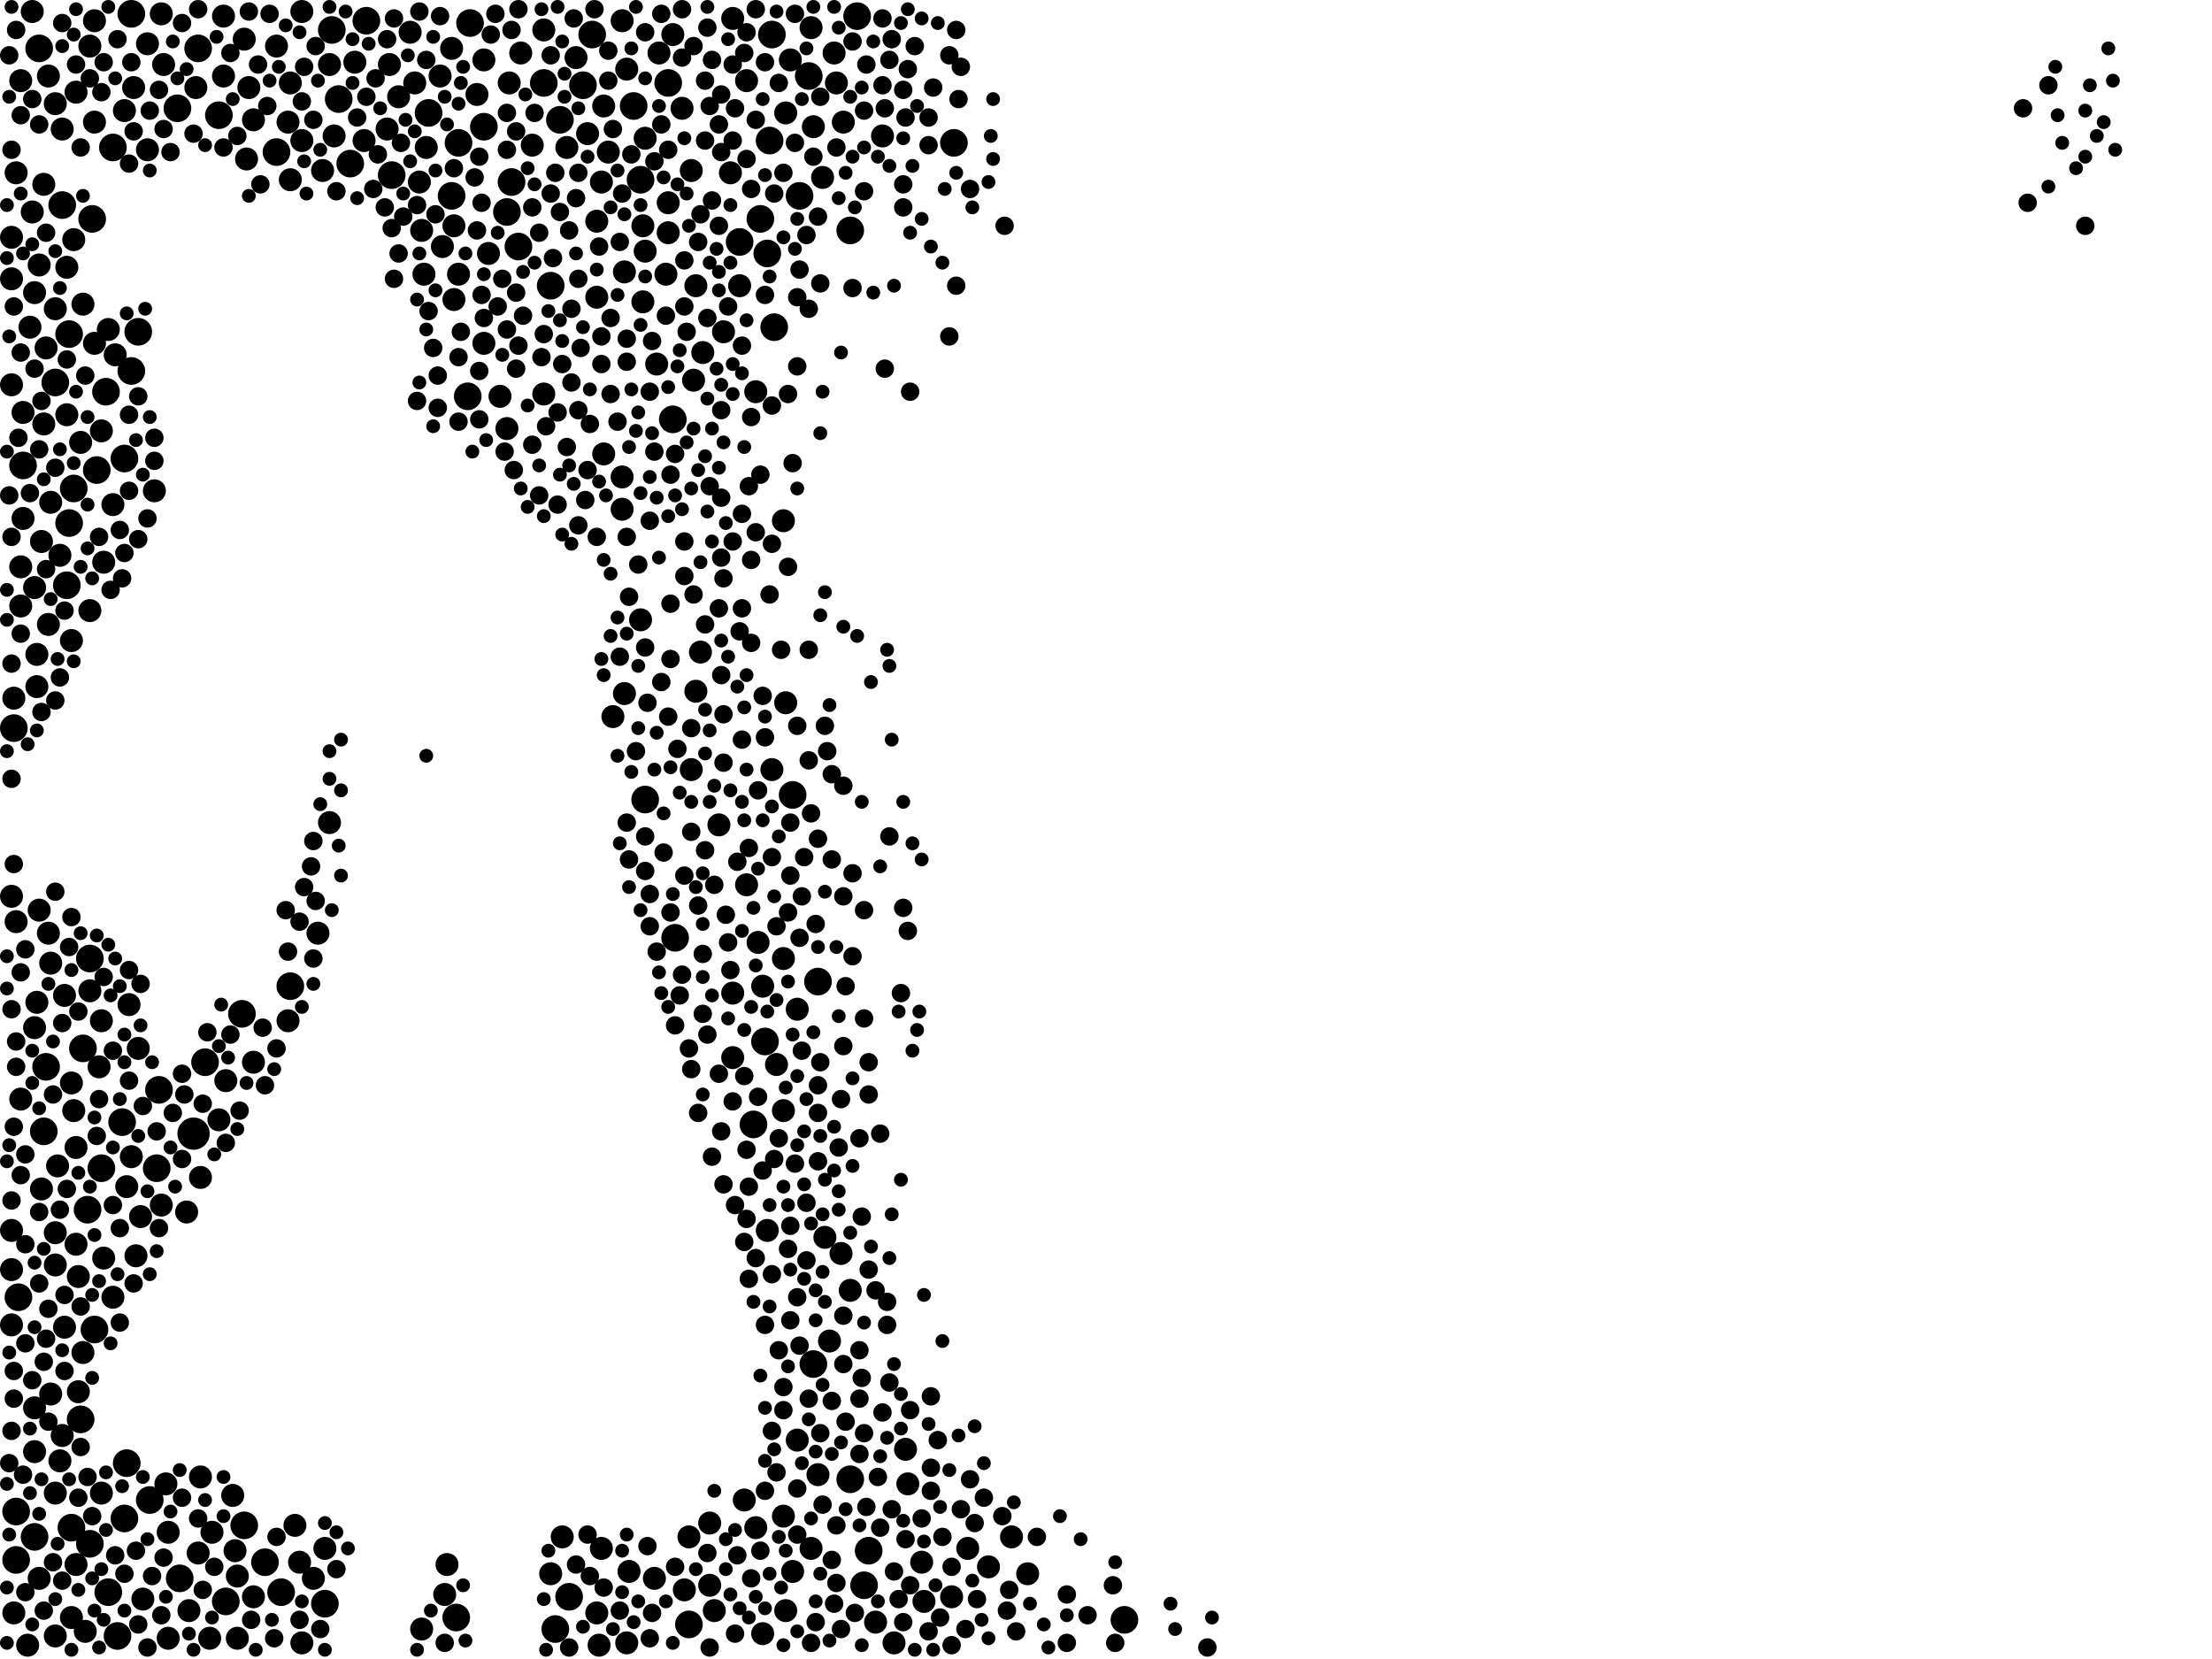 <?xml version="1.0" encoding="utf-8"?>
<svg xmlns="http://www.w3.org/2000/svg"
     xmlns:xlink="http://www.w3.org/1999/xlink" width="1920" height="1440" >

            <defs>
            <style type="text/css"><![CDATA[
circle {stroke: none;}
.c0 {fill: #000000;}
]]></style>
            </defs>
<rect x="0" y="0" width="1920" height="1440" fill="white"/>
<circle cx="168" cy="984" r="14" class="c0"/>
<circle cx="556" cy="156" r="12" class="c0"/>
<circle cx="78" cy="1340" r="12" class="c0"/>
<circle cx="130" cy="1302" r="12" class="c0"/>
<circle cx="294" cy="86" r="12" class="c0"/>
<circle cx="178" cy="922" r="12" class="c0"/>
<circle cx="62" cy="1326" r="12" class="c0"/>
<circle cx="494" cy="1386" r="12" class="c0"/>
<circle cx="244" cy="1382" r="12" class="c0"/>
<circle cx="72" cy="910" r="12" class="c0"/>
<circle cx="196" cy="1390" r="12" class="c0"/>
<circle cx="114" cy="322" r="12" class="c0"/>
<circle cx="98" cy="128" r="12" class="c0"/>
<circle cx="514" cy="30" r="12" class="c0"/>
<circle cx="666" cy="220" r="12" class="c0"/>
<circle cx="340" cy="152" r="12" class="c0"/>
<circle cx="12" cy="632" r="12" class="c0"/>
<circle cx="420" cy="110" r="12" class="c0"/>
<circle cx="392" cy="170" r="12" class="c0"/>
<circle cx="688" cy="690" r="12" class="c0"/>
<circle cx="472" cy="72" r="12" class="c0"/>
<circle cx="138" cy="946" r="12" class="c0"/>
<circle cx="136" cy="1014" r="12" class="c0"/>
<circle cx="506" cy="74" r="12" class="c0"/>
<circle cx="706" cy="1184" r="12" class="c0"/>
<circle cx="92" cy="340" r="12" class="c0"/>
<circle cx="60" cy="290" r="12" class="c0"/>
<circle cx="20" cy="404" r="12" class="c0"/>
<circle cx="106" cy="974" r="12" class="c0"/>
<circle cx="586" cy="814" r="12" class="c0"/>
<circle cx="38" cy="982" r="12" class="c0"/>
<circle cx="78" cy="832" r="12" class="c0"/>
<circle cx="40" cy="926" r="12" class="c0"/>
<circle cx="670" cy="30" r="12" class="c0"/>
<circle cx="172" cy="42" r="12" class="c0"/>
<circle cx="114" cy="12" r="12" class="c0"/>
<circle cx="440" cy="184" r="12" class="c0"/>
<circle cx="102" cy="1420" r="12" class="c0"/>
<circle cx="584" cy="364" r="12" class="c0"/>
<circle cx="406" cy="344" r="12" class="c0"/>
<circle cx="282" cy="1392" r="12" class="c0"/>
<circle cx="668" cy="122" r="12" class="c0"/>
<circle cx="738" cy="200" r="12" class="c0"/>
<circle cx="408" cy="20" r="12" class="c0"/>
<circle cx="754" cy="1346" r="12" class="c0"/>
<circle cx="80" cy="190" r="12" class="c0"/>
<circle cx="108" cy="1318" r="12" class="c0"/>
<circle cx="240" cy="132" r="12" class="c0"/>
<circle cx="482" cy="1414" r="12" class="c0"/>
<circle cx="486" cy="104" r="12" class="c0"/>
<circle cx="288" cy="26" r="12" class="c0"/>
<circle cx="210" cy="880" r="12" class="c0"/>
<circle cx="598" cy="1410" r="12" class="c0"/>
<circle cx="34" cy="42" r="12" class="c0"/>
<circle cx="560" cy="694" r="12" class="c0"/>
<circle cx="642" cy="210" r="12" class="c0"/>
<circle cx="84" cy="408" r="12" class="c0"/>
<circle cx="14" cy="1312" r="12" class="c0"/>
<circle cx="110" cy="1270" r="12" class="c0"/>
<circle cx="550" cy="92" r="12" class="c0"/>
<circle cx="444" cy="158" r="12" class="c0"/>
<circle cx="88" cy="1014" r="12" class="c0"/>
<circle cx="16" cy="1126" r="12" class="c0"/>
<circle cx="672" cy="284" r="12" class="c0"/>
<circle cx="654" cy="976" r="12" class="c0"/>
<circle cx="230" cy="1356" r="12" class="c0"/>
<circle cx="694" cy="170" r="12" class="c0"/>
<circle cx="108" cy="398" r="12" class="c0"/>
<circle cx="190" cy="100" r="12" class="c0"/>
<circle cx="212" cy="1324" r="12" class="c0"/>
<circle cx="738" cy="1284" r="12" class="c0"/>
<circle cx="76" cy="1050" r="12" class="c0"/>
<circle cx="318" cy="18" r="12" class="c0"/>
<circle cx="14" cy="1354" r="12" class="c0"/>
<circle cx="54" cy="178" r="12" class="c0"/>
<circle cx="396" cy="1404" r="12" class="c0"/>
<circle cx="70" cy="1232" r="12" class="c0"/>
<circle cx="58" cy="508" r="12" class="c0"/>
<circle cx="82" cy="1154" r="12" class="c0"/>
<circle cx="450" cy="214" r="12" class="c0"/>
<circle cx="30" cy="1334" r="12" class="c0"/>
<circle cx="64" cy="424" r="12" class="c0"/>
<circle cx="580" cy="72" r="12" class="c0"/>
<circle cx="48" cy="332" r="12" class="c0"/>
<circle cx="664" cy="904" r="12" class="c0"/>
<circle cx="976" cy="1406" r="12" class="c0"/>
<circle cx="710" cy="852" r="12" class="c0"/>
<circle cx="702" cy="66" r="12" class="c0"/>
<circle cx="828" cy="124" r="12" class="c0"/>
<circle cx="744" cy="14" r="12" class="c0"/>
<circle cx="304" cy="142" r="12" class="c0"/>
<circle cx="478" cy="248" r="12" class="c0"/>
<circle cx="252" cy="856" r="12" class="c0"/>
<circle cx="156" cy="1370" r="12" class="c0"/>
<circle cx="120" cy="288" r="12" class="c0"/>
<circle cx="372" cy="98" r="12" class="c0"/>
<circle cx="660" cy="190" r="12" class="c0"/>
<circle cx="750" cy="1376" r="12" class="c0"/>
<circle cx="94" cy="1382" r="12" class="c0"/>
<circle cx="154" cy="94" r="12" class="c0"/>
<circle cx="398" cy="124" r="12" class="c0"/>
<circle cx="60" cy="454" r="12" class="c0"/>
<circle cx="94" cy="286" r="10" class="c0"/>
<circle cx="286" cy="56" r="10" class="c0"/>
<circle cx="682" cy="1398" r="10" class="c0"/>
<circle cx="692" cy="876" r="10" class="c0"/>
<circle cx="878" cy="1334" r="10" class="c0"/>
<circle cx="384" cy="214" r="10" class="c0"/>
<circle cx="134" cy="426" r="10" class="c0"/>
<circle cx="36" cy="1032" r="10" class="c0"/>
<circle cx="48" cy="1296" r="10" class="c0"/>
<circle cx="48" cy="1098" r="10" class="c0"/>
<circle cx="370" cy="128" r="10" class="c0"/>
<circle cx="262" cy="122" r="10" class="c0"/>
<circle cx="56" cy="864" r="10" class="c0"/>
<circle cx="220" cy="1386" r="10" class="c0"/>
<circle cx="122" cy="1056" r="10" class="c0"/>
<circle cx="32" cy="568" r="10" class="c0"/>
<circle cx="32" cy="596" r="10" class="c0"/>
<circle cx="30" cy="254" r="10" class="c0"/>
<circle cx="256" cy="1324" r="10" class="c0"/>
<circle cx="34" cy="230" r="10" class="c0"/>
<circle cx="10" cy="1068" r="10" class="c0"/>
<circle cx="66" cy="1358" r="10" class="c0"/>
<circle cx="20" cy="358" r="10" class="c0"/>
<circle cx="462" cy="126" r="10" class="c0"/>
<circle cx="240" cy="40" r="10" class="c0"/>
<circle cx="30" cy="892" r="10" class="c0"/>
<circle cx="98" cy="1126" r="10" class="c0"/>
<circle cx="578" cy="238" r="10" class="c0"/>
<circle cx="308" cy="54" r="10" class="c0"/>
<circle cx="760" cy="1408" r="10" class="c0"/>
<circle cx="36" cy="470" r="10" class="c0"/>
<circle cx="68" cy="1208" r="10" class="c0"/>
<circle cx="42" cy="810" r="10" class="c0"/>
<circle cx="260" cy="1356" r="10" class="c0"/>
<circle cx="710" cy="1280" r="10" class="c0"/>
<circle cx="74" cy="1416" r="10" class="c0"/>
<circle cx="42" cy="542" r="10" class="c0"/>
<circle cx="118" cy="1090" r="10" class="c0"/>
<circle cx="206" cy="1422" r="10" class="c0"/>
<circle cx="48" cy="90" r="10" class="c0"/>
<circle cx="434" cy="344" r="10" class="c0"/>
<circle cx="398" cy="238" r="10" class="c0"/>
<circle cx="144" cy="1288" r="10" class="c0"/>
<circle cx="204" cy="1346" r="10" class="c0"/>
<circle cx="58" cy="232" r="10" class="c0"/>
<circle cx="692" cy="1250" r="10" class="c0"/>
<circle cx="14" cy="150" r="10" class="c0"/>
<circle cx="558" cy="196" r="10" class="c0"/>
<circle cx="714" cy="154" r="10" class="c0"/>
<circle cx="592" cy="94" r="10" class="c0"/>
<circle cx="558" cy="262" r="10" class="c0"/>
<circle cx="272" cy="1370" r="10" class="c0"/>
<circle cx="802" cy="1390" r="10" class="c0"/>
<circle cx="636" cy="16" r="10" class="c0"/>
<circle cx="172" cy="1348" r="10" class="c0"/>
<circle cx="124" cy="1388" r="10" class="c0"/>
<circle cx="478" cy="1366" r="10" class="c0"/>
<circle cx="202" cy="1298" r="10" class="c0"/>
<circle cx="54" cy="1246" r="10" class="c0"/>
<circle cx="10" cy="778" r="10" class="c0"/>
<circle cx="336" cy="112" r="10" class="c0"/>
<circle cx="88" cy="1296" r="10" class="c0"/>
<circle cx="108" cy="96" r="10" class="c0"/>
<circle cx="206" cy="1368" r="10" class="c0"/>
<circle cx="212" cy="34" r="10" class="c0"/>
<circle cx="10" cy="1150" r="10" class="c0"/>
<circle cx="420" cy="298" r="10" class="c0"/>
<circle cx="28" cy="184" r="10" class="c0"/>
<circle cx="346" cy="84" r="10" class="c0"/>
<circle cx="658" cy="818" r="10" class="c0"/>
<circle cx="30" cy="1222" r="10" class="c0"/>
<circle cx="20" cy="450" r="10" class="c0"/>
<circle cx="286" cy="714" r="10" class="c0"/>
<circle cx="776" cy="1426" r="10" class="c0"/>
<circle cx="680" cy="452" r="10" class="c0"/>
<circle cx="424" cy="220" r="10" class="c0"/>
<circle cx="66" cy="996" r="10" class="c0"/>
<circle cx="648" cy="70" r="10" class="c0"/>
<circle cx="88" cy="374" r="10" class="c0"/>
<circle cx="72" cy="264" r="10" class="c0"/>
<circle cx="546" cy="1364" r="10" class="c0"/>
<circle cx="216" cy="76" r="10" class="c0"/>
<circle cx="386" cy="1384" r="10" class="c0"/>
<circle cx="656" cy="340" r="10" class="c0"/>
<circle cx="600" cy="148" r="10" class="c0"/>
<circle cx="10" cy="1102" r="10" class="c0"/>
<circle cx="388" cy="1358" r="10" class="c0"/>
<circle cx="394" cy="260" r="10" class="c0"/>
<circle cx="840" cy="1344" r="10" class="c0"/>
<circle cx="90" cy="488" r="10" class="c0"/>
<circle cx="196" cy="938" r="10" class="c0"/>
<circle cx="86" cy="926" r="10" class="c0"/>
<circle cx="66" cy="1080" r="10" class="c0"/>
<circle cx="214" cy="138" r="10" class="c0"/>
<circle cx="646" cy="1302" r="10" class="c0"/>
<circle cx="10" cy="334" r="10" class="c0"/>
<circle cx="170" cy="76" r="10" class="c0"/>
<circle cx="518" cy="192" r="10" class="c0"/>
<circle cx="62" cy="556" r="10" class="c0"/>
<circle cx="34" cy="1370" r="10" class="c0"/>
<circle cx="726" cy="72" r="10" class="c0"/>
<circle cx="78" cy="860" r="10" class="c0"/>
<circle cx="560" cy="120" r="10" class="c0"/>
<circle cx="420" cy="52" r="10" class="c0"/>
<circle cx="66" cy="80" r="10" class="c0"/>
<circle cx="520" cy="1428" r="10" class="c0"/>
<circle cx="414" cy="82" r="10" class="c0"/>
<circle cx="52" cy="1268" r="10" class="c0"/>
<circle cx="146" cy="1330" r="10" class="c0"/>
<circle cx="64" cy="208" r="10" class="c0"/>
<circle cx="662" cy="1418" r="10" class="c0"/>
<circle cx="674" cy="924" r="10" class="c0"/>
<circle cx="642" cy="248" r="10" class="c0"/>
<circle cx="544" cy="1426" r="10" class="c0"/>
<circle cx="572" cy="46" r="10" class="c0"/>
<circle cx="570" cy="316" r="10" class="c0"/>
<circle cx="518" cy="1400" r="10" class="c0"/>
<circle cx="648" cy="768" r="10" class="c0"/>
<circle cx="90" cy="1092" r="10" class="c0"/>
<circle cx="364" cy="158" r="10" class="c0"/>
<circle cx="128" cy="130" r="10" class="c0"/>
<circle cx="532" cy="622" r="10" class="c0"/>
<circle cx="12" cy="606" r="10" class="c0"/>
<circle cx="82" cy="106" r="10" class="c0"/>
<circle cx="68" cy="1108" r="10" class="c0"/>
<circle cx="142" cy="56" r="10" class="c0"/>
<circle cx="338" cy="56" r="10" class="c0"/>
<circle cx="30" cy="510" r="10" class="c0"/>
<circle cx="704" cy="1344" r="10" class="c0"/>
<circle cx="62" cy="1404" r="10" class="c0"/>
<circle cx="800" cy="1356" r="10" class="c0"/>
<circle cx="128" cy="38" r="10" class="c0"/>
<circle cx="194" cy="14" r="10" class="c0"/>
<circle cx="392" cy="42" r="10" class="c0"/>
<circle cx="250" cy="106" r="10" class="c0"/>
<circle cx="616" cy="1322" r="10" class="c0"/>
<circle cx="174" cy="1022" r="10" class="c0"/>
<circle cx="146" cy="1422" r="10" class="c0"/>
<circle cx="682" cy="610" r="10" class="c0"/>
<circle cx="252" cy="72" r="10" class="c0"/>
<circle cx="10" cy="242" r="10" class="c0"/>
<circle cx="72" cy="1174" r="10" class="c0"/>
<circle cx="194" cy="66" r="10" class="c0"/>
<circle cx="38" cy="160" r="10" class="c0"/>
<circle cx="44" cy="436" r="10" class="c0"/>
<circle cx="250" cy="886" r="10" class="c0"/>
<circle cx="18" cy="954" r="10" class="c0"/>
<circle cx="56" cy="1152" r="10" class="c0"/>
<circle cx="110" cy="1030" r="10" class="c0"/>
<circle cx="88" cy="886" r="10" class="c0"/>
<circle cx="12" cy="1400" r="10" class="c0"/>
<circle cx="528" cy="132" r="10" class="c0"/>
<circle cx="100" cy="308" r="10" class="c0"/>
<circle cx="184" cy="1330" r="10" class="c0"/>
<circle cx="442" cy="72" r="10" class="c0"/>
<circle cx="560" cy="218" r="10" class="c0"/>
<circle cx="682" cy="98" r="10" class="c0"/>
<circle cx="116" cy="76" r="10" class="c0"/>
<circle cx="656" cy="1326" r="10" class="c0"/>
<circle cx="18" cy="70" r="10" class="c0"/>
<circle cx="738" cy="1120" r="10" class="c0"/>
<circle cx="114" cy="1004" r="10" class="c0"/>
<circle cx="262" cy="10" r="10" class="c0"/>
<circle cx="48" cy="1070" r="10" class="c0"/>
<circle cx="48" cy="1420" r="10" class="c0"/>
<circle cx="598" cy="1334" r="10" class="c0"/>
<circle cx="522" cy="1344" r="10" class="c0"/>
<circle cx="262" cy="1426" r="10" class="c0"/>
<circle cx="356" cy="28" r="10" class="c0"/>
<circle cx="620" cy="1398" r="10" class="c0"/>
<circle cx="38" cy="368" r="10" class="c0"/>
<circle cx="182" cy="1422" r="10" class="c0"/>
<circle cx="40" cy="302" r="10" class="c0"/>
<circle cx="366" cy="200" r="10" class="c0"/>
<circle cx="98" cy="438" r="10" class="c0"/>
<circle cx="366" cy="1414" r="10" class="c0"/>
<circle cx="680" cy="832" r="10" class="c0"/>
<circle cx="280" cy="148" r="10" class="c0"/>
<circle cx="524" cy="92" r="10" class="c0"/>
<circle cx="580" cy="176" r="10" class="c0"/>
<circle cx="826" cy="1386" r="10" class="c0"/>
<circle cx="58" cy="360" r="10" class="c0"/>
<circle cx="316" cy="122" r="10" class="c0"/>
<circle cx="28" cy="10" r="10" class="c0"/>
<circle cx="62" cy="940" r="10" class="c0"/>
<circle cx="662" cy="856" r="10" class="c0"/>
<circle cx="500" cy="50" r="10" class="c0"/>
<circle cx="608" cy="566" r="10" class="c0"/>
<circle cx="666" cy="1068" r="10" class="c0"/>
<circle cx="70" cy="384" r="10" class="c0"/>
<circle cx="510" cy="116" r="10" class="c0"/>
<circle cx="14" cy="800" r="10" class="c0"/>
<circle cx="44" cy="836" r="10" class="c0"/>
<circle cx="724" cy="46" r="10" class="c0"/>
<circle cx="360" cy="72" r="10" class="c0"/>
<circle cx="42" cy="66" r="10" class="c0"/>
<circle cx="24" cy="1428" r="10" class="c0"/>
<circle cx="190" cy="972" r="10" class="c0"/>
<circle cx="252" cy="156" r="10" class="c0"/>
<circle cx="162" cy="1052" r="10" class="c0"/>
<circle cx="112" cy="872" r="10" class="c0"/>
<circle cx="518" cy="258" r="10" class="c0"/>
<circle cx="220" cy="922" r="10" class="c0"/>
<circle cx="382" cy="66" r="10" class="c0"/>
<circle cx="680" cy="1316" r="10" class="c0"/>
<circle cx="706" cy="110" r="10" class="c0"/>
<circle cx="686" cy="52" r="10" class="c0"/>
<circle cx="394" cy="196" r="10" class="c0"/>
<circle cx="634" cy="150" r="10" class="c0"/>
<circle cx="290" cy="118" r="10" class="c0"/>
<circle cx="892" cy="1366" r="10" class="c0"/>
<circle cx="78" cy="40" r="10" class="c0"/>
<circle cx="544" cy="60" r="10" class="c0"/>
<circle cx="174" cy="1282" r="10" class="c0"/>
<circle cx="52" cy="482" r="10" class="c0"/>
<circle cx="624" cy="716" r="10" class="c0"/>
<circle cx="276" cy="810" r="10" class="c0"/>
<circle cx="584" cy="30" r="10" class="c0"/>
<circle cx="732" cy="106" r="10" class="c0"/>
<circle cx="670" cy="668" r="10" class="c0"/>
<circle cx="220" cy="104" r="10" class="c0"/>
<circle cx="788" cy="1288" r="10" class="c0"/>
<circle cx="524" cy="394" r="10" class="c0"/>
<circle cx="580" cy="202" r="10" class="c0"/>
<circle cx="628" cy="288" r="10" class="c0"/>
<circle cx="680" cy="964" r="10" class="c0"/>
<circle cx="26" cy="284" r="10" class="c0"/>
<circle cx="32" cy="870" r="10" class="c0"/>
<circle cx="604" cy="248" r="10" class="c0"/>
<circle cx="540" cy="414" r="10" class="c0"/>
<circle cx="34" cy="790" r="10" class="c0"/>
<circle cx="44" cy="1210" r="10" class="c0"/>
<circle cx="472" cy="26" r="10" class="c0"/>
<circle cx="492" cy="128" r="10" class="c0"/>
<circle cx="488" cy="1334" r="10" class="c0"/>
<circle cx="82" cy="298" r="10" class="c0"/>
<circle cx="786" cy="1258" r="10" class="c0"/>
<circle cx="602" cy="330" r="10" class="c0"/>
<circle cx="604" cy="600" r="10" class="c0"/>
<circle cx="610" cy="306" r="10" class="c0"/>
<circle cx="730" cy="1088" r="10" class="c0"/>
<circle cx="18" cy="492" r="10" class="c0"/>
<circle cx="594" cy="1380" r="10" class="c0"/>
<circle cx="164" cy="1398" r="10" class="c0"/>
<circle cx="140" cy="12" r="10" class="c0"/>
<circle cx="716" cy="1074" r="10" class="c0"/>
<circle cx="140" cy="1046" r="10" class="c0"/>
<circle cx="54" cy="112" r="10" class="c0"/>
<circle cx="568" cy="1370" r="10" class="c0"/>
<circle cx="452" cy="46" r="10" class="c0"/>
<circle cx="636" cy="918" r="10" class="c0"/>
<circle cx="18" cy="526" r="10" class="c0"/>
<circle cx="282" cy="1344" r="10" class="c0"/>
<circle cx="616" cy="1376" r="10" class="c0"/>
<circle cx="64" cy="964" r="10" class="c0"/>
<circle cx="50" cy="1012" r="10" class="c0"/>
<circle cx="120" cy="910" r="10" class="c0"/>
<circle cx="542" cy="602" r="10" class="c0"/>
<circle cx="720" cy="1164" r="10" class="c0"/>
<circle cx="368" cy="238" r="10" class="c0"/>
<circle cx="688" cy="1364" r="10" class="c0"/>
<circle cx="540" cy="442" r="10" class="c0"/>
<circle cx="440" cy="372" r="10" class="c0"/>
<circle cx="78" cy="530" r="10" class="c0"/>
<circle cx="542" cy="236" r="10" class="c0"/>
<circle cx="858" cy="1360" r="10" class="c0"/>
<circle cx="540" cy="18" r="10" class="c0"/>
<circle cx="704" cy="24" r="10" class="c0"/>
<circle cx="636" cy="862" r="10" class="c0"/>
<circle cx="48" cy="268" r="10" class="c0"/>
<circle cx="766" cy="118" r="10" class="c0"/>
<circle cx="522" cy="158" r="10" class="c0"/>
<circle cx="82" cy="18" r="10" class="c0"/>
<circle cx="472" cy="342" r="10" class="c0"/>
<circle cx="600" cy="668" r="10" class="c0"/>
<circle cx="10" cy="206" r="10" class="c0"/>
<circle cx="556" cy="538" r="10" class="c0"/>
<circle cx="30" cy="1260" r="10" class="c0"/>
<circle cx="636" cy="122" r="8" class="c0"/>
<circle cx="18" cy="306" r="8" class="c0"/>
<circle cx="612" cy="70" r="8" class="c0"/>
<circle cx="1760" cy="176" r="8" class="c0"/>
<circle cx="468" cy="202" r="8" class="c0"/>
<circle cx="224" cy="56" r="8" class="c0"/>
<circle cx="112" cy="360" r="8" class="c0"/>
<circle cx="104" cy="1066" r="8" class="c0"/>
<circle cx="568" cy="140" r="8" class="c0"/>
<circle cx="394" cy="146" r="8" class="c0"/>
<circle cx="324" cy="164" r="8" class="c0"/>
<circle cx="722" cy="1354" r="8" class="c0"/>
<circle cx="40" cy="1162" r="8" class="c0"/>
<circle cx="14" cy="926" r="8" class="c0"/>
<circle cx="564" cy="776" r="8" class="c0"/>
<circle cx="74" cy="326" r="8" class="c0"/>
<circle cx="8" cy="48" r="8" class="c0"/>
<circle cx="22" cy="1002" r="8" class="c0"/>
<circle cx="606" cy="210" r="8" class="c0"/>
<circle cx="238" cy="1422" r="8" class="c0"/>
<circle cx="102" cy="34" r="8" class="c0"/>
<circle cx="518" cy="466" r="8" class="c0"/>
<circle cx="42" cy="1136" r="8" class="c0"/>
<circle cx="264" cy="58" r="8" class="c0"/>
<circle cx="60" cy="822" r="8" class="c0"/>
<circle cx="500" cy="172" r="8" class="c0"/>
<circle cx="54" cy="888" r="8" class="c0"/>
<circle cx="522" cy="292" r="8" class="c0"/>
<circle cx="66" cy="56" r="8" class="c0"/>
<circle cx="644" cy="300" r="8" class="c0"/>
<circle cx="680" cy="1224" r="8" class="c0"/>
<circle cx="554" cy="490" r="8" class="c0"/>
<circle cx="662" cy="604" r="8" class="c0"/>
<circle cx="722" cy="1216" r="8" class="c0"/>
<circle cx="10" cy="1242" r="8" class="c0"/>
<circle cx="130" cy="96" r="8" class="c0"/>
<circle cx="22" cy="1080" r="8" class="c0"/>
<circle cx="656" cy="104" r="8" class="c0"/>
<circle cx="574" cy="12" r="8" class="c0"/>
<circle cx="560" cy="28" r="8" class="c0"/>
<circle cx="90" cy="54" r="8" class="c0"/>
<circle cx="566" cy="296" r="8" class="c0"/>
<circle cx="448" cy="114" r="8" class="c0"/>
<circle cx="488" cy="316" r="8" class="c0"/>
<circle cx="112" cy="842" r="8" class="c0"/>
<circle cx="148" cy="132" r="8" class="c0"/>
<circle cx="686" cy="1146" r="8" class="c0"/>
<circle cx="702" cy="268" r="8" class="c0"/>
<circle cx="112" cy="938" r="8" class="c0"/>
<circle cx="34" cy="390" r="8" class="c0"/>
<circle cx="774" cy="34" r="8" class="c0"/>
<circle cx="502" cy="356" r="8" class="c0"/>
<circle cx="382" cy="14" r="8" class="c0"/>
<circle cx="562" cy="1342" r="8" class="c0"/>
<circle cx="674" cy="804" r="8" class="c0"/>
<circle cx="342" cy="242" r="8" class="c0"/>
<circle cx="270" cy="752" r="8" class="c0"/>
<circle cx="22" cy="1382" r="8" class="c0"/>
<circle cx="52" cy="588" r="8" class="c0"/>
<circle cx="22" cy="824" r="8" class="c0"/>
<circle cx="590" cy="864" r="8" class="c0"/>
<circle cx="740" cy="36" r="8" class="c0"/>
<circle cx="46" cy="950" r="8" class="c0"/>
<circle cx="826" cy="1428" r="8" class="c0"/>
<circle cx="426" cy="30" r="8" class="c0"/>
<circle cx="118" cy="1346" r="8" class="c0"/>
<circle cx="494" cy="200" r="8" class="c0"/>
<circle cx="500" cy="1358" r="8" class="c0"/>
<circle cx="120" cy="1410" r="8" class="c0"/>
<circle cx="702" cy="1214" r="8" class="c0"/>
<circle cx="538" cy="1398" r="8" class="c0"/>
<circle cx="34" cy="1052" r="8" class="c0"/>
<circle cx="432" cy="266" r="8" class="c0"/>
<circle cx="522" cy="316" r="8" class="c0"/>
<circle cx="530" cy="276" r="8" class="c0"/>
<circle cx="710" cy="966" r="8" class="c0"/>
<circle cx="520" cy="214" r="8" class="c0"/>
<circle cx="150" cy="966" r="8" class="c0"/>
<circle cx="132" cy="1368" r="8" class="c0"/>
<circle cx="672" cy="1006" r="8" class="c0"/>
<circle cx="18" cy="100" r="8" class="c0"/>
<circle cx="676" cy="988" r="8" class="c0"/>
<circle cx="670" cy="1106" r="8" class="c0"/>
<circle cx="614" cy="24" r="8" class="c0"/>
<circle cx="660" cy="412" r="8" class="c0"/>
<circle cx="168" cy="116" r="8" class="c0"/>
<circle cx="566" cy="1400" r="8" class="c0"/>
<circle cx="482" cy="150" r="8" class="c0"/>
<circle cx="176" cy="958" r="8" class="c0"/>
<circle cx="472" cy="290" r="8" class="c0"/>
<circle cx="454" cy="274" r="8" class="c0"/>
<circle cx="824" cy="292" r="8" class="c0"/>
<circle cx="262" cy="88" r="8" class="c0"/>
<circle cx="278" cy="1414" r="8" class="c0"/>
<circle cx="642" cy="548" r="8" class="c0"/>
<circle cx="770" cy="1130" r="8" class="c0"/>
<circle cx="592" cy="50" r="8" class="c0"/>
<circle cx="230" cy="942" r="8" class="c0"/>
<circle cx="40" cy="202" r="8" class="c0"/>
<circle cx="686" cy="1064" r="8" class="c0"/>
<circle cx="12" cy="1214" r="8" class="c0"/>
<circle cx="100" cy="1350" r="8" class="c0"/>
<circle cx="752" cy="1308" r="8" class="c0"/>
<circle cx="536" cy="366" r="8" class="c0"/>
<circle cx="20" cy="1280" r="8" class="c0"/>
<circle cx="540" cy="168" r="8" class="c0"/>
<circle cx="448" cy="320" r="8" class="c0"/>
<circle cx="142" cy="112" r="8" class="c0"/>
<circle cx="538" cy="210" r="8" class="c0"/>
<circle cx="416" cy="136" r="8" class="c0"/>
<circle cx="704" cy="706" r="8" class="c0"/>
<circle cx="650" cy="422" r="8" class="c0"/>
<circle cx="36" cy="618" r="8" class="c0"/>
<circle cx="624" cy="932" r="8" class="c0"/>
<circle cx="612" cy="122" r="8" class="c0"/>
<circle cx="698" cy="744" r="8" class="c0"/>
<circle cx="502" cy="150" r="8" class="c0"/>
<circle cx="10" cy="576" r="8" class="c0"/>
<circle cx="788" cy="60" r="8" class="c0"/>
<circle cx="692" cy="1126" r="8" class="c0"/>
<circle cx="746" cy="1214" r="8" class="c0"/>
<circle cx="26" cy="428" r="8" class="c0"/>
<circle cx="594" cy="226" r="8" class="c0"/>
<circle cx="646" cy="1078" r="8" class="c0"/>
<circle cx="692" cy="630" r="8" class="c0"/>
<circle cx="586" cy="890" r="8" class="c0"/>
<circle cx="710" cy="188" r="8" class="c0"/>
<circle cx="38" cy="1182" r="8" class="c0"/>
<circle cx="318" cy="84" r="8" class="c0"/>
<circle cx="740" cy="830" r="8" class="c0"/>
<circle cx="580" cy="130" r="8" class="c0"/>
<circle cx="34" cy="1114" r="8" class="c0"/>
<circle cx="22" cy="1166" r="8" class="c0"/>
<circle cx="128" cy="450" r="8" class="c0"/>
<circle cx="400" cy="288" r="8" class="c0"/>
<circle cx="462" cy="386" r="8" class="c0"/>
<circle cx="726" cy="128" r="8" class="c0"/>
<circle cx="234" cy="12" r="8" class="c0"/>
<circle cx="86" cy="954" r="8" class="c0"/>
<circle cx="504" cy="302" r="8" class="c0"/>
<circle cx="138" cy="1066" r="8" class="c0"/>
<circle cx="18" cy="844" r="8" class="c0"/>
<circle cx="134" cy="380" r="8" class="c0"/>
<circle cx="54" cy="20" r="8" class="c0"/>
<circle cx="528" cy="44" r="8" class="c0"/>
<circle cx="766" cy="1226" r="8" class="c0"/>
<circle cx="616" cy="92" r="8" class="c0"/>
<circle cx="84" cy="986" r="8" class="c0"/>
<circle cx="78" cy="68" r="8" class="c0"/>
<circle cx="492" cy="388" r="8" class="c0"/>
<circle cx="592" cy="846" r="8" class="c0"/>
<circle cx="158" cy="1300" r="8" class="c0"/>
<circle cx="564" cy="1422" r="8" class="c0"/>
<circle cx="870" cy="1316" r="8" class="c0"/>
<circle cx="754" cy="1102" r="8" class="c0"/>
<circle cx="686" cy="714" r="8" class="c0"/>
<circle cx="54" cy="1372" r="8" class="c0"/>
<circle cx="586" cy="394" r="8" class="c0"/>
<circle cx="416" cy="322" r="8" class="c0"/>
<circle cx="800" cy="1318" r="8" class="c0"/>
<circle cx="128" cy="1430" r="8" class="c0"/>
<circle cx="702" cy="564" r="8" class="c0"/>
<circle cx="594" cy="760" r="8" class="c0"/>
<circle cx="602" cy="40" r="8" class="c0"/>
<circle cx="674" cy="1278" r="8" class="c0"/>
<circle cx="438" cy="392" r="8" class="c0"/>
<circle cx="636" cy="956" r="8" class="c0"/>
<circle cx="116" cy="1114" r="8" class="c0"/>
<circle cx="692" cy="258" r="8" class="c0"/>
<circle cx="334" cy="180" r="8" class="c0"/>
<circle cx="372" cy="270" r="8" class="c0"/>
<circle cx="832" cy="86" r="8" class="c0"/>
<circle cx="398" cy="366" r="8" class="c0"/>
<circle cx="462" cy="180" r="8" class="c0"/>
<circle cx="574" cy="592" r="8" class="c0"/>
<circle cx="646" cy="46" r="8" class="c0"/>
<circle cx="12" cy="750" r="8" class="c0"/>
<circle cx="714" cy="1306" r="8" class="c0"/>
<circle cx="418" cy="176" r="8" class="c0"/>
<circle cx="240" cy="1334" r="8" class="c0"/>
<circle cx="640" cy="1350" r="8" class="c0"/>
<circle cx="10" cy="876" r="8" class="c0"/>
<circle cx="58" cy="1032" r="8" class="c0"/>
<circle cx="808" cy="1294" r="8" class="c0"/>
<circle cx="260" cy="800" r="8" class="c0"/>
<circle cx="644" cy="446" r="8" class="c0"/>
<circle cx="104" cy="460" r="8" class="c0"/>
<circle cx="10" cy="1042" r="8" class="c0"/>
<circle cx="186" cy="1360" r="8" class="c0"/>
<circle cx="944" cy="1402" r="8" class="c0"/>
<circle cx="98" cy="1046" r="8" class="c0"/>
<circle cx="814" cy="1250" r="8" class="c0"/>
<circle cx="618" cy="1004" r="8" class="c0"/>
<circle cx="450" cy="8" r="8" class="c0"/>
<circle cx="1048" cy="1430" r="8" class="c0"/>
<circle cx="874" cy="1398" r="8" class="c0"/>
<circle cx="722" cy="672" r="8" class="c0"/>
<circle cx="578" cy="274" r="8" class="c0"/>
<circle cx="680" cy="150" r="8" class="c0"/>
<circle cx="86" cy="466" r="8" class="c0"/>
<circle cx="418" cy="256" r="8" class="c0"/>
<circle cx="12" cy="266" r="8" class="c0"/>
<circle cx="568" cy="392" r="8" class="c0"/>
<circle cx="592" cy="8" r="8" class="c0"/>
<circle cx="696" cy="778" r="8" class="c0"/>
<circle cx="76" cy="1282" r="8" class="c0"/>
<circle cx="710" cy="728" r="8" class="c0"/>
<circle cx="628" cy="502" r="8" class="c0"/>
<circle cx="142" cy="1352" r="8" class="c0"/>
<circle cx="98" cy="912" r="8" class="c0"/>
<circle cx="652" cy="362" r="8" class="c0"/>
<circle cx="544" cy="314" r="8" class="c0"/>
<circle cx="730" cy="954" r="8" class="c0"/>
<circle cx="692" cy="1332" r="8" class="c0"/>
<circle cx="16" cy="380" r="8" class="c0"/>
<circle cx="752" cy="56" r="8" class="c0"/>
<circle cx="12" cy="1190" r="8" class="c0"/>
<circle cx="56" cy="530" r="8" class="c0"/>
<circle cx="90" cy="848" r="8" class="c0"/>
<circle cx="786" cy="1336" r="8" class="c0"/>
<circle cx="926" cy="1426" r="8" class="c0"/>
<circle cx="750" cy="884" r="8" class="c0"/>
<circle cx="386" cy="1426" r="8" class="c0"/>
<circle cx="750" cy="96" r="8" class="c0"/>
<circle cx="734" cy="1234" r="8" class="c0"/>
<circle cx="776" cy="1364" r="8" class="c0"/>
<circle cx="774" cy="1310" r="8" class="c0"/>
<circle cx="564" cy="452" r="8" class="c0"/>
<circle cx="478" cy="48" r="8" class="c0"/>
<circle cx="694" cy="1168" r="8" class="c0"/>
<circle cx="14" cy="26" r="8" class="c0"/>
<circle cx="444" cy="26" r="8" class="c0"/>
<circle cx="808" cy="1274" r="8" class="c0"/>
<circle cx="138" cy="78" r="8" class="c0"/>
<circle cx="342" cy="16" r="8" class="c0"/>
<circle cx="760" cy="1120" r="8" class="c0"/>
<circle cx="648" cy="998" r="8" class="c0"/>
<circle cx="200" cy="898" r="8" class="c0"/>
<circle cx="724" cy="1392" r="8" class="c0"/>
<circle cx="742" cy="1400" r="8" class="c0"/>
<circle cx="552" cy="652" r="8" class="c0"/>
<circle cx="544" cy="294" r="8" class="c0"/>
<circle cx="700" cy="1044" r="8" class="c0"/>
<circle cx="748" cy="1056" r="8" class="c0"/>
<circle cx="806" cy="1416" r="8" class="c0"/>
<circle cx="512" cy="1368" r="8" class="c0"/>
<circle cx="700" cy="1094" r="8" class="c0"/>
<circle cx="710" cy="942" r="8" class="c0"/>
<circle cx="272" cy="832" r="8" class="c0"/>
<circle cx="848" cy="1388" r="8" class="c0"/>
<circle cx="336" cy="34" r="8" class="c0"/>
<circle cx="264" cy="770" r="8" class="c0"/>
<circle cx="496" cy="268" r="8" class="c0"/>
<circle cx="740" cy="758" r="8" class="c0"/>
<circle cx="292" cy="1362" r="8" class="c0"/>
<circle cx="580" cy="622" r="8" class="c0"/>
<circle cx="48" cy="406" r="8" class="c0"/>
<circle cx="158" cy="20" r="8" class="c0"/>
<circle cx="652" cy="164" r="8" class="c0"/>
<circle cx="502" cy="242" r="8" class="c0"/>
<circle cx="638" cy="1046" r="8" class="c0"/>
<circle cx="656" cy="8" r="8" class="c0"/>
<circle cx="690" cy="12" r="8" class="c0"/>
<circle cx="712" cy="922" r="8" class="c0"/>
<circle cx="260" cy="1406" r="8" class="c0"/>
<circle cx="370" cy="52" r="8" class="c0"/>
<circle cx="966" cy="1376" r="8" class="c0"/>
<circle cx="594" cy="470" r="8" class="c0"/>
<circle cx="12" cy="978" r="8" class="c0"/>
<circle cx="618" cy="174" r="8" class="c0"/>
<circle cx="784" cy="1408" r="8" class="c0"/>
<circle cx="68" cy="878" r="8" class="c0"/>
<circle cx="662" cy="1016" r="8" class="c0"/>
<circle cx="620" cy="768" r="8" class="c0"/>
<circle cx="766" cy="74" r="8" class="c0"/>
<circle cx="36" cy="348" r="8" class="c0"/>
<circle cx="634" cy="842" r="8" class="c0"/>
<circle cx="872" cy="196" r="8" class="c0"/>
<circle cx="398" cy="310" r="8" class="c0"/>
<circle cx="582" cy="412" r="8" class="c0"/>
<circle cx="28" cy="1198" r="8" class="c0"/>
<circle cx="172" cy="1318" r="8" class="c0"/>
<circle cx="754" cy="950" r="8" class="c0"/>
<circle cx="62" cy="796" r="8" class="c0"/>
<circle cx="544" cy="466" r="8" class="c0"/>
<circle cx="576" cy="740" r="8" class="c0"/>
<circle cx="626" cy="82" r="8" class="c0"/>
<circle cx="660" cy="1346" r="8" class="c0"/>
<circle cx="380" cy="354" r="8" class="c0"/>
<circle cx="626" cy="484" r="8" class="c0"/>
<circle cx="652" cy="486" r="8" class="c0"/>
<circle cx="650" cy="1030" r="8" class="c0"/>
<circle cx="200" cy="46" r="8" class="c0"/>
<circle cx="664" cy="640" r="8" class="c0"/>
<circle cx="158" cy="1006" r="8" class="c0"/>
<circle cx="10" cy="676" r="8" class="c0"/>
<circle cx="790" cy="1224" r="8" class="c0"/>
<circle cx="640" cy="748" r="8" class="c0"/>
<circle cx="644" cy="528" r="8" class="c0"/>
<circle cx="240" cy="910" r="8" class="c0"/>
<circle cx="628" cy="620" r="8" class="c0"/>
<circle cx="712" cy="246" r="8" class="c0"/>
<circle cx="648" cy="28" r="8" class="c0"/>
<circle cx="8" cy="430" r="8" class="c0"/>
<circle cx="766" cy="16" r="8" class="c0"/>
<circle cx="350" cy="188" r="8" class="c0"/>
<circle cx="574" cy="108" r="8" class="c0"/>
<circle cx="448" cy="254" r="8" class="c0"/>
<circle cx="650" cy="736" r="8" class="c0"/>
<circle cx="70" cy="1134" r="8" class="c0"/>
<circle cx="208" cy="964" r="8" class="c0"/>
<circle cx="502" cy="456" r="8" class="c0"/>
<circle cx="96" cy="512" r="8" class="c0"/>
<circle cx="732" cy="908" r="8" class="c0"/>
<circle cx="108" cy="1366" r="8" class="c0"/>
<circle cx="708" cy="802" r="8" class="c0"/>
<circle cx="498" cy="16" r="8" class="c0"/>
<circle cx="626" cy="982" r="8" class="c0"/>
<circle cx="726" cy="1374" r="8" class="c0"/>
<circle cx="376" cy="302" r="8" class="c0"/>
<circle cx="694" cy="234" r="8" class="c0"/>
<circle cx="726" cy="1324" r="8" class="c0"/>
<circle cx="464" cy="98" r="8" class="c0"/>
<circle cx="614" cy="898" r="8" class="c0"/>
<circle cx="842" cy="1284" r="8" class="c0"/>
<circle cx="806" cy="102" r="8" class="c0"/>
<circle cx="692" cy="1292" r="8" class="c0"/>
<circle cx="712" cy="84" r="8" class="c0"/>
<circle cx="784" cy="180" r="8" class="c0"/>
<circle cx="46" cy="1356" r="8" class="c0"/>
<circle cx="70" cy="128" r="8" class="c0"/>
<circle cx="116" cy="114" r="8" class="c0"/>
<circle cx="676" cy="1172" r="8" class="c0"/>
<circle cx="480" cy="224" r="8" class="c0"/>
<circle cx="602" cy="516" r="8" class="c0"/>
<circle cx="140" cy="1402" r="8" class="c0"/>
<circle cx="582" cy="572" r="8" class="c0"/>
<circle cx="690" cy="1010" r="8" class="c0"/>
<circle cx="412" cy="154" r="8" class="c0"/>
<circle cx="672" cy="168" r="8" class="c0"/>
<circle cx="626" cy="356" r="8" class="c0"/>
<circle cx="206" cy="118" r="8" class="c0"/>
<circle cx="834" cy="58" r="8" class="c0"/>
<circle cx="684" cy="792" r="8" class="c0"/>
<circle cx="818" cy="1334" r="8" class="c0"/>
<circle cx="688" cy="402" r="8" class="c0"/>
<circle cx="648" cy="1058" r="8" class="c0"/>
<circle cx="732" cy="1184" r="8" class="c0"/>
<circle cx="638" cy="94" r="8" class="c0"/>
<circle cx="362" cy="178" r="8" class="c0"/>
<circle cx="810" cy="76" r="8" class="c0"/>
<circle cx="218" cy="1406" r="8" class="c0"/>
<circle cx="364" cy="10" r="8" class="c0"/>
<circle cx="638" cy="1418" r="8" class="c0"/>
<circle cx="474" cy="370" r="8" class="c0"/>
<circle cx="484" cy="438" r="8" class="c0"/>
<circle cx="732" cy="682" r="8" class="c0"/>
<circle cx="160" cy="950" r="8" class="c0"/>
<circle cx="628" cy="1028" r="8" class="c0"/>
<circle cx="614" cy="276" r="8" class="c0"/>
<circle cx="124" cy="960" r="8" class="c0"/>
<circle cx="562" cy="610" r="8" class="c0"/>
<circle cx="560" cy="726" r="8" class="c0"/>
<circle cx="196" cy="992" r="8" class="c0"/>
<circle cx="708" cy="1408" r="8" class="c0"/>
<circle cx="618" cy="52" r="8" class="c0"/>
<circle cx="586" cy="1360" r="8" class="c0"/>
<circle cx="544" cy="714" r="8" class="c0"/>
<circle cx="686" cy="760" r="8" class="c0"/>
<circle cx="728" cy="996" r="8" class="c0"/>
<circle cx="134" cy="400" r="8" class="c0"/>
<circle cx="228" cy="892" r="8" class="c0"/>
<circle cx="754" cy="922" r="8" class="c0"/>
<circle cx="762" cy="1282" r="8" class="c0"/>
<circle cx="564" cy="340" r="8" class="c0"/>
<circle cx="838" cy="1414" r="8" class="c0"/>
<circle cx="1810" cy="196" r="8" class="c0"/>
<circle cx="710" cy="1008" r="8" class="c0"/>
<circle cx="582" cy="792" r="8" class="c0"/>
<circle cx="548" cy="134" r="8" class="c0"/>
<circle cx="702" cy="660" r="8" class="c0"/>
<circle cx="248" cy="790" r="8" class="c0"/>
<circle cx="42" cy="1234" r="8" class="c0"/>
<circle cx="668" cy="516" r="8" class="c0"/>
<circle cx="732" cy="1142" r="8" class="c0"/>
<circle cx="528" cy="70" r="8" class="c0"/>
<circle cx="34" cy="108" r="8" class="c0"/>
<circle cx="732" cy="778" r="8" class="c0"/>
<circle cx="440" cy="98" r="8" class="c0"/>
<circle cx="450" cy="300" r="8" class="c0"/>
<circle cx="882" cy="1416" r="8" class="c0"/>
<circle cx="664" cy="1150" r="8" class="c0"/>
<circle cx="440" cy="130" r="8" class="c0"/>
<circle cx="658" cy="952" r="8" class="c0"/>
<circle cx="58" cy="312" r="8" class="c0"/>
<circle cx="626" cy="586" r="8" class="c0"/>
<circle cx="626" cy="132" r="8" class="c0"/>
<circle cx="794" cy="40" r="8" class="c0"/>
<circle cx="606" cy="966" r="8" class="c0"/>
<circle cx="786" cy="102" r="8" class="c0"/>
<circle cx="346" cy="220" r="8" class="c0"/>
<circle cx="772" cy="726" r="8" class="c0"/>
<circle cx="608" cy="186" r="8" class="c0"/>
<circle cx="746" cy="1262" r="8" class="c0"/>
<circle cx="272" cy="104" r="8" class="c0"/>
<circle cx="876" cy="1380" r="8" class="c0"/>
<circle cx="414" cy="200" r="8" class="c0"/>
<circle cx="684" cy="492" r="8" class="c0"/>
<circle cx="700" cy="204" r="8" class="c0"/>
<circle cx="652" cy="558" r="8" class="c0"/>
<circle cx="446" cy="408" r="8" class="c0"/>
<circle cx="772" cy="52" r="8" class="c0"/>
<circle cx="670" cy="1242" r="8" class="c0"/>
<circle cx="790" cy="340" r="8" class="c0"/>
<circle cx="646" cy="934" r="8" class="c0"/>
<circle cx="680" cy="1204" r="8" class="c0"/>
<circle cx="560" cy="756" r="8" class="c0"/>
<circle cx="780" cy="1388" r="8" class="c0"/>
<circle cx="678" cy="564" r="8" class="c0"/>
<circle cx="656" cy="1092" r="8" class="c0"/>
<circle cx="496" cy="332" r="8" class="c0"/>
<circle cx="570" cy="826" r="8" class="c0"/>
<circle cx="88" cy="80" r="8" class="c0"/>
<circle cx="808" cy="1212" r="8" class="c0"/>
<circle cx="38" cy="1398" r="8" class="c0"/>
<circle cx="718" cy="652" r="8" class="c0"/>
<circle cx="582" cy="524" r="8" class="c0"/>
<circle cx="968" cy="1426" r="8" class="c0"/>
<circle cx="612" cy="738" r="8" class="c0"/>
<circle cx="68" cy="1300" r="8" class="c0"/>
<circle cx="664" cy="54" r="8" class="c0"/>
<circle cx="830" cy="248" r="8" class="c0"/>
<circle cx="484" cy="358" r="8" class="c0"/>
<circle cx="632" cy="818" r="8" class="c0"/>
<circle cx="636" cy="470" r="8" class="c0"/>
<circle cx="784" cy="788" r="8" class="c0"/>
<circle cx="8" cy="1270" r="8" class="c0"/>
<circle cx="512" cy="368" r="8" class="c0"/>
<circle cx="250" cy="826" r="8" class="c0"/>
<circle cx="594" cy="500" r="8" class="c0"/>
<circle cx="176" cy="1380" r="8" class="c0"/>
<circle cx="104" cy="1148" r="8" class="c0"/>
<circle cx="650" cy="1110" r="8" class="c0"/>
<circle cx="530" cy="342" r="8" class="c0"/>
<circle cx="180" cy="896" r="8" class="c0"/>
<circle cx="614" cy="1348" r="8" class="c0"/>
<circle cx="106" cy="502" r="8" class="c0"/>
<circle cx="272" cy="730" r="8" class="c0"/>
<circle cx="900" cy="1334" r="8" class="c0"/>
<circle cx="600" cy="722" r="8" class="c0"/>
<circle cx="734" cy="856" r="8" class="c0"/>
<circle cx="612" cy="542" r="8" class="c0"/>
<circle cx="764" cy="984" r="8" class="c0"/>
<circle cx="508" cy="434" r="8" class="c0"/>
<circle cx="226" cy="160" r="8" class="c0"/>
<circle cx="926" cy="1384" r="8" class="c0"/>
<circle cx="648" cy="138" r="8" class="c0"/>
<circle cx="40" cy="494" r="8" class="c0"/>
<circle cx="328" cy="134" r="8" class="c0"/>
<circle cx="652" cy="1370" r="8" class="c0"/>
<circle cx="636" cy="56" r="8" class="c0"/>
<circle cx="616" cy="422" r="8" class="c0"/>
<circle cx="362" cy="348" r="8" class="c0"/>
<circle cx="416" cy="364" r="8" class="c0"/>
<circle cx="712" cy="1244" r="8" class="c0"/>
<circle cx="1756" cy="94" r="8" class="c0"/>
<circle cx="684" cy="342" r="8" class="c0"/>
<circle cx="564" cy="804" r="8" class="c0"/>
<circle cx="494" cy="1430" r="8" class="c0"/>
<circle cx="606" cy="786" r="8" class="c0"/>
<circle cx="14" cy="904" r="8" class="c0"/>
<circle cx="764" cy="1326" r="8" class="c0"/>
<circle cx="232" cy="92" r="8" class="c0"/>
<circle cx="292" cy="166" r="8" class="c0"/>
<circle cx="108" cy="480" r="8" class="c0"/>
<circle cx="194" cy="128" r="8" class="c0"/>
<circle cx="782" cy="862" r="8" class="c0"/>
<circle cx="380" cy="326" r="8" class="c0"/>
<circle cx="30" cy="320" r="8" class="c0"/>
<circle cx="468" cy="430" r="8" class="c0"/>
<circle cx="274" cy="782" r="8" class="c0"/>
<circle cx="28" cy="86" r="8" class="c0"/>
<circle cx="216" cy="10" r="8" class="c0"/>
<circle cx="598" cy="910" r="8" class="c0"/>
<circle cx="510" cy="1332" r="8" class="c0"/>
<circle cx="436" cy="242" r="8" class="c0"/>
<circle cx="716" cy="630" r="8" class="c0"/>
<circle cx="632" cy="266" r="8" class="c0"/>
<circle cx="510" cy="408" r="8" class="c0"/>
<circle cx="656" cy="462" r="8" class="c0"/>
<circle cx="1778" cy="74" r="8" class="c0"/>
<circle cx="830" cy="26" r="8" class="c0"/>
<circle cx="310" cy="102" r="8" class="c0"/>
<circle cx="658" cy="686" r="8" class="c0"/>
<circle cx="378" cy="186" r="8" class="c0"/>
<circle cx="478" cy="168" r="8" class="c0"/>
<circle cx="274" cy="40" r="8" class="c0"/>
<circle cx="18" cy="550" r="8" class="c0"/>
<circle cx="624" cy="528" r="8" class="c0"/>
<circle cx="664" cy="1294" r="8" class="c0"/>
<circle cx="826" cy="1360" r="8" class="c0"/>
<circle cx="644" cy="642" r="8" class="c0"/>
<circle cx="664" cy="256" r="8" class="c0"/>
<circle cx="440" cy="286" r="8" class="c0"/>
<circle cx="10" cy="466" r="8" class="c0"/>
<circle cx="114" cy="54" r="8" class="c0"/>
<circle cx="430" cy="12" r="8" class="c0"/>
<circle cx="790" cy="1376" r="8" class="c0"/>
<circle cx="624" cy="108" r="8" class="c0"/>
<circle cx="740" cy="250" r="8" class="c0"/>
<circle cx="684" cy="1084" r="8" class="c0"/>
<circle cx="588" cy="650" r="8" class="c0"/>
<circle cx="768" cy="320" r="8" class="c0"/>
<circle cx="596" cy="288" r="8" class="c0"/>
<circle cx="546" cy="518" r="8" class="c0"/>
<circle cx="112" cy="426" r="8" class="c0"/>
<circle cx="56" cy="1190" r="8" class="c0"/>
<circle cx="524" cy="1378" r="8" class="c0"/>
<circle cx="772" cy="1200" r="8" class="c0"/>
<circle cx="806" cy="126" r="8" class="c0"/>
<circle cx="748" cy="1196" r="8" class="c0"/>
<circle cx="56" cy="1124" r="8" class="c0"/>
<circle cx="600" cy="632" r="8" class="c0"/>
<circle cx="842" cy="164" r="8" class="c0"/>
<circle cx="112" cy="142" r="8" class="c0"/>
<circle cx="10" cy="130" r="8" class="c0"/>
<circle cx="670" cy="744" r="8" class="c0"/>
<circle cx="750" cy="166" r="8" class="c0"/>
<circle cx="746" cy="988" r="8" class="c0"/>
<circle cx="626" cy="432" r="8" class="c0"/>
<circle cx="706" cy="136" r="8" class="c0"/>
<circle cx="486" cy="184" r="8" class="c0"/>
<circle cx="80" cy="1316" r="8" class="c0"/>
<circle cx="630" cy="794" r="8" class="c0"/>
<circle cx="560" cy="562" r="8" class="c0"/>
<circle cx="616" cy="1430" r="8" class="c0"/>
<circle cx="784" cy="160" r="8" class="c0"/>
<circle cx="48" cy="608" r="8" class="c0"/>
<circle cx="610" cy="828" r="8" class="c0"/>
<circle cx="788" cy="808" r="8" class="c0"/>
<circle cx="676" cy="72" r="8" class="c0"/>
<circle cx="158" cy="932" r="8" class="c0"/>
<circle cx="120" cy="468" r="8" class="c0"/>
<circle cx="854" cy="1300" r="8" class="c0"/>
<circle cx="48" cy="774" r="8" class="c0"/>
<circle cx="750" cy="790" r="8" class="c0"/>
<circle cx="470" cy="310" r="8" class="c0"/>
<circle cx="816" cy="1404" r="8" class="c0"/>
<circle cx="834" cy="1310" r="8" class="c0"/>
<circle cx="594" cy="266" r="8" class="c0"/>
<circle cx="746" cy="1172" r="8" class="c0"/>
<circle cx="120" cy="344" r="8" class="c0"/>
<circle cx="694" cy="814" r="8" class="c0"/>
<circle cx="824" cy="48" r="8" class="c0"/>
<circle cx="70" cy="1256" r="8" class="c0"/>
<circle cx="692" cy="318" r="8" class="c0"/>
<circle cx="768" cy="94" r="8" class="c0"/>
<circle cx="122" cy="854" r="8" class="c0"/>
<circle cx="770" cy="1150" r="8" class="c0"/>
<circle cx="516" cy="8" r="8" class="c0"/>
<circle cx="730" cy="1414" r="8" class="c0"/>
<circle cx="172" cy="8" r="8" class="c0"/>
<circle cx="690" cy="124" r="8" class="c0"/>
<circle cx="696" cy="912" r="8" class="c0"/>
<circle cx="136" cy="982" r="8" class="c0"/>
<circle cx="610" cy="880" r="8" class="c0"/>
<circle cx="846" cy="1322" r="8" class="c0"/>
<circle cx="704" cy="1426" r="8" class="c0"/>
<circle cx="18" cy="1020" r="8" class="c0"/>
<circle cx="670" cy="352" r="8" class="c0"/>
<circle cx="722" cy="746" r="8" class="c0"/>
<circle cx="532" cy="112" r="8" class="c0"/>
<circle cx="326" cy="68" r="8" class="c0"/>
<circle cx="628" cy="662" r="8" class="c0"/>
<circle cx="670" cy="472" r="8" class="c0"/>
<circle cx="546" cy="746" r="8" class="c0"/>
<circle cx="348" cy="124" r="8" class="c0"/>
<circle cx="340" cy="198" r="8" class="c0"/>
<circle cx="600" cy="928" r="8" class="c0"/>
<circle cx="538" cy="570" r="8" class="c0"/>
<circle cx="624" cy="196" r="8" class="c0"/>
<circle cx="784" cy="78" r="8" class="c0"/>
<circle cx="420" cy="276" r="8" class="c0"/>
<circle cx="52" cy="1050" r="8" class="c0"/>
<circle cx="750" cy="1244" r="8" class="c0"/>
<circle cx="620" cy="682" r="6" class="c0"/>
<circle cx="520" cy="418" r="6" class="c0"/>
<circle cx="552" cy="374" r="6" class="c0"/>
<circle cx="738" cy="84" r="6" class="c0"/>
<circle cx="64" cy="402" r="6" class="c0"/>
<circle cx="108" cy="898" r="6" class="c0"/>
<circle cx="486" cy="412" r="6" class="c0"/>
<circle cx="46" cy="904" r="6" class="c0"/>
<circle cx="666" cy="878" r="6" class="c0"/>
<circle cx="764" cy="752" r="6" class="c0"/>
<circle cx="376" cy="32" r="6" class="c0"/>
<circle cx="582" cy="666" r="6" class="c0"/>
<circle cx="1830" cy="42" r="6" class="c0"/>
<circle cx="18" cy="168" r="6" class="c0"/>
<circle cx="572" cy="844" r="6" class="c0"/>
<circle cx="6" cy="830" r="6" class="c0"/>
<circle cx="362" cy="260" r="6" class="c0"/>
<circle cx="714" cy="1104" r="6" class="c0"/>
<circle cx="540" cy="1346" r="6" class="c0"/>
<circle cx="398" cy="90" r="6" class="c0"/>
<circle cx="656" cy="838" r="6" class="c0"/>
<circle cx="740" cy="136" r="6" class="c0"/>
<circle cx="700" cy="42" r="6" class="c0"/>
<circle cx="568" cy="668" r="6" class="c0"/>
<circle cx="82" cy="970" r="6" class="c0"/>
<circle cx="236" cy="1406" r="6" class="c0"/>
<circle cx="602" cy="372" r="6" class="c0"/>
<circle cx="650" cy="1404" r="6" class="c0"/>
<circle cx="8" cy="292" r="6" class="c0"/>
<circle cx="668" cy="1046" r="6" class="c0"/>
<circle cx="782" cy="1240" r="6" class="c0"/>
<circle cx="646" cy="894" r="6" class="c0"/>
<circle cx="722" cy="1262" r="6" class="c0"/>
<circle cx="614" cy="444" r="6" class="c0"/>
<circle cx="624" cy="406" r="6" class="c0"/>
<circle cx="64" cy="574" r="6" class="c0"/>
<circle cx="162" cy="60" r="6" class="c0"/>
<circle cx="678" cy="1378" r="6" class="c0"/>
<circle cx="594" cy="120" r="6" class="c0"/>
<circle cx="556" cy="428" r="6" class="c0"/>
<circle cx="630" cy="454" r="6" class="c0"/>
<circle cx="570" cy="432" r="6" class="c0"/>
<circle cx="726" cy="822" r="6" class="c0"/>
<circle cx="750" cy="128" r="6" class="c0"/>
<circle cx="310" cy="172" r="6" class="c0"/>
<circle cx="748" cy="1428" r="6" class="c0"/>
<circle cx="530" cy="498" r="6" class="c0"/>
<circle cx="556" cy="282" r="6" class="c0"/>
<circle cx="634" cy="686" r="6" class="c0"/>
<circle cx="684" cy="1186" r="6" class="c0"/>
<circle cx="154" cy="68" r="6" class="c0"/>
<circle cx="102" cy="1106" r="6" class="c0"/>
<circle cx="862" cy="86" r="6" class="c0"/>
<circle cx="400" cy="72" r="6" class="c0"/>
<circle cx="634" cy="178" r="6" class="c0"/>
<circle cx="626" cy="334" r="6" class="c0"/>
<circle cx="612" cy="396" r="6" class="c0"/>
<circle cx="626" cy="556" r="6" class="c0"/>
<circle cx="674" cy="868" r="6" class="c0"/>
<circle cx="564" cy="414" r="6" class="c0"/>
<circle cx="728" cy="24" r="6" class="c0"/>
<circle cx="80" cy="1370" r="6" class="c0"/>
<circle cx="794" cy="1432" r="6" class="c0"/>
<circle cx="690" cy="216" r="6" class="c0"/>
<circle cx="194" cy="1316" r="6" class="c0"/>
<circle cx="282" cy="1432" r="6" class="c0"/>
<circle cx="664" cy="1396" r="6" class="c0"/>
<circle cx="800" cy="16" r="6" class="c0"/>
<circle cx="292" cy="1330" r="6" class="c0"/>
<circle cx="728" cy="882" r="6" class="c0"/>
<circle cx="670" cy="700" r="6" class="c0"/>
<circle cx="178" cy="1302" r="6" class="c0"/>
<circle cx="148" cy="996" r="6" class="c0"/>
<circle cx="698" cy="1028" r="6" class="c0"/>
<circle cx="734" cy="1310" r="6" class="c0"/>
<circle cx="692" cy="190" r="6" class="c0"/>
<circle cx="680" cy="206" r="6" class="c0"/>
<circle cx="682" cy="944" r="6" class="c0"/>
<circle cx="286" cy="652" r="6" class="c0"/>
<circle cx="688" cy="898" r="6" class="c0"/>
<circle cx="352" cy="104" r="6" class="c0"/>
<circle cx="6" cy="1008" r="6" class="c0"/>
<circle cx="648" cy="586" r="6" class="c0"/>
<circle cx="858" cy="1422" r="6" class="c0"/>
<circle cx="646" cy="614" r="6" class="c0"/>
<circle cx="66" cy="8" r="6" class="c0"/>
<circle cx="106" cy="1290" r="6" class="c0"/>
<circle cx="458" cy="146" r="6" class="c0"/>
<circle cx="294" cy="734" r="6" class="c0"/>
<circle cx="616" cy="634" r="6" class="c0"/>
<circle cx="724" cy="6" r="6" class="c0"/>
<circle cx="164" cy="1418" r="6" class="c0"/>
<circle cx="648" cy="668" r="6" class="c0"/>
<circle cx="100" cy="68" r="6" class="c0"/>
<circle cx="296" cy="642" r="6" class="c0"/>
<circle cx="496" cy="472" r="6" class="c0"/>
<circle cx="662" cy="712" r="6" class="c0"/>
<circle cx="436" cy="308" r="6" class="c0"/>
<circle cx="150" cy="36" r="6" class="c0"/>
<circle cx="792" cy="144" r="6" class="c0"/>
<circle cx="644" cy="808" r="6" class="c0"/>
<circle cx="130" cy="148" r="6" class="c0"/>
<circle cx="638" cy="1328" r="6" class="c0"/>
<circle cx="88" cy="1362" r="6" class="c0"/>
<circle cx="612" cy="654" r="6" class="c0"/>
<circle cx="82" cy="1072" r="6" class="c0"/>
<circle cx="234" cy="70" r="6" class="c0"/>
<circle cx="152" cy="1030" r="6" class="c0"/>
<circle cx="486" cy="278" r="6" class="c0"/>
<circle cx="32" cy="634" r="6" class="c0"/>
<circle cx="712" cy="986" r="6" class="c0"/>
<circle cx="762" cy="136" r="6" class="c0"/>
<circle cx="374" cy="1398" r="6" class="c0"/>
<circle cx="52" cy="390" r="6" class="c0"/>
<circle cx="910" cy="1430" r="6" class="c0"/>
<circle cx="696" cy="1270" r="6" class="c0"/>
<circle cx="206" cy="980" r="6" class="c0"/>
<circle cx="588" cy="160" r="6" class="c0"/>
<circle cx="646" cy="712" r="6" class="c0"/>
<circle cx="296" cy="760" r="6" class="c0"/>
<circle cx="662" cy="86" r="6" class="c0"/>
<circle cx="488" cy="464" r="6" class="c0"/>
<circle cx="1016" cy="1392" r="6" class="c0"/>
<circle cx="812" cy="1376" r="6" class="c0"/>
<circle cx="728" cy="172" r="6" class="c0"/>
<circle cx="524" cy="586" r="6" class="c0"/>
<circle cx="538" cy="732" r="6" class="c0"/>
<circle cx="248" cy="22" r="6" class="c0"/>
<circle cx="476" cy="270" r="6" class="c0"/>
<circle cx="282" cy="1322" r="6" class="c0"/>
<circle cx="608" cy="488" r="6" class="c0"/>
<circle cx="178" cy="126" r="6" class="c0"/>
<circle cx="710" cy="822" r="6" class="c0"/>
<circle cx="124" cy="1282" r="6" class="c0"/>
<circle cx="730" cy="306" r="6" class="c0"/>
<circle cx="814" cy="20" r="6" class="c0"/>
<circle cx="530" cy="552" r="6" class="c0"/>
<circle cx="474" cy="1432" r="6" class="c0"/>
<circle cx="536" cy="256" r="6" class="c0"/>
<circle cx="750" cy="1148" r="6" class="c0"/>
<circle cx="286" cy="676" r="6" class="c0"/>
<circle cx="622" cy="320" r="6" class="c0"/>
<circle cx="488" cy="296" r="6" class="c0"/>
<circle cx="510" cy="136" r="6" class="c0"/>
<circle cx="1834" cy="70" r="6" class="c0"/>
<circle cx="774" cy="1054" r="6" class="c0"/>
<circle cx="708" cy="1260" r="6" class="c0"/>
<circle cx="632" cy="34" r="6" class="c0"/>
<circle cx="48" cy="218" r="6" class="c0"/>
<circle cx="354" cy="48" r="6" class="c0"/>
<circle cx="668" cy="1366" r="6" class="c0"/>
<circle cx="470" cy="8" r="6" class="c0"/>
<circle cx="50" cy="572" r="6" class="c0"/>
<circle cx="590" cy="688" r="6" class="c0"/>
<circle cx="764" cy="1264" r="6" class="c0"/>
<circle cx="784" cy="1320" r="6" class="c0"/>
<circle cx="20" cy="220" r="6" class="c0"/>
<circle cx="852" cy="1406" r="6" class="c0"/>
<circle cx="776" cy="248" r="6" class="c0"/>
<circle cx="612" cy="616" r="6" class="c0"/>
<circle cx="580" cy="336" r="6" class="c0"/>
<circle cx="684" cy="852" r="6" class="c0"/>
<circle cx="566" cy="376" r="6" class="c0"/>
<circle cx="546" cy="388" r="6" class="c0"/>
<circle cx="518" cy="234" r="6" class="c0"/>
<circle cx="82" cy="1398" r="6" class="c0"/>
<circle cx="676" cy="726" r="6" class="c0"/>
<circle cx="144" cy="1386" r="6" class="c0"/>
<circle cx="6" cy="652" r="6" class="c0"/>
<circle cx="680" cy="1428" r="6" class="c0"/>
<circle cx="554" cy="1390" r="6" class="c0"/>
<circle cx="68" cy="1380" r="6" class="c0"/>
<circle cx="724" cy="1016" r="6" class="c0"/>
<circle cx="498" cy="420" r="6" class="c0"/>
<circle cx="660" cy="1194" r="6" class="c0"/>
<circle cx="186" cy="1002" r="6" class="c0"/>
<circle cx="92" cy="1328" r="6" class="c0"/>
<circle cx="8" cy="84" r="6" class="c0"/>
<circle cx="44" cy="520" r="6" class="c0"/>
<circle cx="596" cy="168" r="6" class="c0"/>
<circle cx="188" cy="32" r="6" class="c0"/>
<circle cx="738" cy="1070" r="6" class="c0"/>
<circle cx="598" cy="196" r="6" class="c0"/>
<circle cx="70" cy="492" r="6" class="c0"/>
<circle cx="1786" cy="100" r="6" class="c0"/>
<circle cx="548" cy="42" r="6" class="c0"/>
<circle cx="62" cy="842" r="6" class="c0"/>
<circle cx="546" cy="770" r="6" class="c0"/>
<circle cx="350" cy="168" r="6" class="c0"/>
<circle cx="698" cy="1110" r="6" class="c0"/>
<circle cx="712" cy="1366" r="6" class="c0"/>
<circle cx="6" cy="512" r="6" class="c0"/>
<circle cx="536" cy="656" r="6" class="c0"/>
<circle cx="104" cy="954" r="6" class="c0"/>
<circle cx="96" cy="864" r="6" class="c0"/>
<circle cx="108" cy="1398" r="6" class="c0"/>
<circle cx="624" cy="252" r="6" class="c0"/>
<circle cx="644" cy="324" r="6" class="c0"/>
<circle cx="1820" cy="118" r="6" class="c0"/>
<circle cx="84" cy="812" r="6" class="c0"/>
<circle cx="844" cy="1372" r="6" class="c0"/>
<circle cx="554" cy="358" r="6" class="c0"/>
<circle cx="798" cy="878" r="6" class="c0"/>
<circle cx="198" cy="918" r="6" class="c0"/>
<circle cx="452" cy="424" r="6" class="c0"/>
<circle cx="320" cy="38" r="6" class="c0"/>
<circle cx="100" cy="832" r="6" class="c0"/>
<circle cx="762" cy="1390" r="6" class="c0"/>
<circle cx="404" cy="220" r="6" class="c0"/>
<circle cx="76" cy="362" r="6" class="c0"/>
<circle cx="610" cy="848" r="6" class="c0"/>
<circle cx="260" cy="28" r="6" class="c0"/>
<circle cx="636" cy="342" r="6" class="c0"/>
<circle cx="628" cy="384" r="6" class="c0"/>
<circle cx="76" cy="438" r="6" class="c0"/>
<circle cx="618" cy="372" r="6" class="c0"/>
<circle cx="624" cy="236" r="6" class="c0"/>
<circle cx="702" cy="1232" r="6" class="c0"/>
<circle cx="668" cy="240" r="6" class="c0"/>
<circle cx="748" cy="76" r="6" class="c0"/>
<circle cx="592" cy="442" r="6" class="c0"/>
<circle cx="388" cy="108" r="6" class="c0"/>
<circle cx="926" cy="1402" r="6" class="c0"/>
<circle cx="716" cy="774" r="6" class="c0"/>
<circle cx="680" cy="1030" r="6" class="c0"/>
<circle cx="104" cy="856" r="6" class="c0"/>
<circle cx="692" cy="934" r="6" class="c0"/>
<circle cx="296" cy="686" r="6" class="c0"/>
<circle cx="532" cy="1414" r="6" class="c0"/>
<circle cx="920" cy="1316" r="6" class="c0"/>
<circle cx="830" cy="150" r="6" class="c0"/>
<circle cx="862" cy="138" r="6" class="c0"/>
<circle cx="66" cy="340" r="6" class="c0"/>
<circle cx="422" cy="382" r="6" class="c0"/>
<circle cx="610" cy="950" r="6" class="c0"/>
<circle cx="728" cy="1034" r="6" class="c0"/>
<circle cx="52" cy="250" r="6" class="c0"/>
<circle cx="732" cy="544" r="6" class="c0"/>
<circle cx="860" cy="118" r="6" class="c0"/>
<circle cx="80" cy="1196" r="6" class="c0"/>
<circle cx="454" cy="236" r="6" class="c0"/>
<circle cx="404" cy="1424" r="6" class="c0"/>
<circle cx="42" cy="854" r="6" class="c0"/>
<circle cx="262" cy="1390" r="6" class="c0"/>
<circle cx="846" cy="1238" r="6" class="c0"/>
<circle cx="530" cy="180" r="6" class="c0"/>
<circle cx="728" cy="1050" r="6" class="c0"/>
<circle cx="464" cy="160" r="6" class="c0"/>
<circle cx="130" cy="362" r="6" class="c0"/>
<circle cx="684" cy="1046" r="6" class="c0"/>
<circle cx="716" cy="1130" r="6" class="c0"/>
<circle cx="168" cy="1432" r="6" class="c0"/>
<circle cx="472" cy="1388" r="6" class="c0"/>
<circle cx="784" cy="120" r="6" class="c0"/>
<circle cx="34" cy="1314" r="6" class="c0"/>
<circle cx="700" cy="954" r="6" class="c0"/>
<circle cx="36" cy="1284" r="6" class="c0"/>
<circle cx="506" cy="284" r="6" class="c0"/>
<circle cx="356" cy="140" r="6" class="c0"/>
<circle cx="556" cy="790" r="6" class="c0"/>
<circle cx="488" cy="36" r="6" class="c0"/>
<circle cx="698" cy="982" r="6" class="c0"/>
<circle cx="618" cy="864" r="6" class="c0"/>
<circle cx="560" cy="240" r="6" class="c0"/>
<circle cx="506" cy="1412" r="6" class="c0"/>
<circle cx="402" cy="1376" r="6" class="c0"/>
<circle cx="716" cy="514" r="6" class="c0"/>
<circle cx="118" cy="382" r="6" class="c0"/>
<circle cx="622" cy="216" r="6" class="c0"/>
<circle cx="758" cy="36" r="6" class="c0"/>
<circle cx="708" cy="1120" r="6" class="c0"/>
<circle cx="774" cy="642" r="6" class="c0"/>
<circle cx="216" cy="170" r="6" class="c0"/>
<circle cx="782" cy="1210" r="6" class="c0"/>
<circle cx="54" cy="40" r="6" class="c0"/>
<circle cx="34" cy="962" r="6" class="c0"/>
<circle cx="744" cy="552" r="6" class="c0"/>
<circle cx="194" cy="1282" r="6" class="c0"/>
<circle cx="614" cy="6" r="6" class="c0"/>
<circle cx="330" cy="94" r="6" class="c0"/>
<circle cx="664" cy="622" r="6" class="c0"/>
<circle cx="130" cy="1106" r="6" class="c0"/>
<circle cx="288" cy="790" r="6" class="c0"/>
<circle cx="724" cy="978" r="6" class="c0"/>
<circle cx="96" cy="1166" r="6" class="c0"/>
<circle cx="808" cy="214" r="6" class="c0"/>
<circle cx="604" cy="770" r="6" class="c0"/>
<circle cx="468" cy="404" r="6" class="c0"/>
<circle cx="122" cy="890" r="6" class="c0"/>
<circle cx="708" cy="1146" r="6" class="c0"/>
<circle cx="28" cy="212" r="6" class="c0"/>
<circle cx="756" cy="1082" r="6" class="c0"/>
<circle cx="6" cy="178" r="6" class="c0"/>
<circle cx="214" cy="940" r="6" class="c0"/>
<circle cx="672" cy="1258" r="6" class="c0"/>
<circle cx="648" cy="278" r="6" class="c0"/>
<circle cx="716" cy="1024" r="6" class="c0"/>
<circle cx="600" cy="424" r="6" class="c0"/>
<circle cx="6" cy="1426" r="6" class="c0"/>
<circle cx="26" cy="1296" r="6" class="c0"/>
<circle cx="28" cy="912" r="6" class="c0"/>
<circle cx="30" cy="1152" r="6" class="c0"/>
<circle cx="48" cy="1388" r="6" class="c0"/>
<circle cx="720" cy="1424" r="6" class="c0"/>
<circle cx="554" cy="578" r="6" class="c0"/>
<circle cx="38" cy="1084" r="6" class="c0"/>
<circle cx="614" cy="346" r="6" class="c0"/>
<circle cx="472" cy="448" r="6" class="c0"/>
<circle cx="362" cy="1432" r="6" class="c0"/>
<circle cx="664" cy="1222" r="6" class="c0"/>
<circle cx="458" cy="352" r="6" class="c0"/>
<circle cx="300" cy="10" r="6" class="c0"/>
<circle cx="552" cy="6" r="6" class="c0"/>
<circle cx="286" cy="6" r="6" class="c0"/>
<circle cx="500" cy="220" r="6" class="c0"/>
<circle cx="10" cy="6" r="6" class="c0"/>
<circle cx="664" cy="152" r="6" class="c0"/>
<circle cx="570" cy="636" r="6" class="c0"/>
<circle cx="816" cy="1308" r="6" class="c0"/>
<circle cx="692" cy="424" r="6" class="c0"/>
<circle cx="278" cy="130" r="6" class="c0"/>
<circle cx="618" cy="470" r="6" class="c0"/>
<circle cx="524" cy="486" r="6" class="c0"/>
<circle cx="676" cy="1334" r="6" class="c0"/>
<circle cx="630" cy="1336" r="6" class="c0"/>
<circle cx="1826" cy="106" r="6" class="c0"/>
<circle cx="854" cy="1270" r="6" class="c0"/>
<circle cx="110" cy="272" r="6" class="c0"/>
<circle cx="642" cy="1396" r="6" class="c0"/>
<circle cx="8" cy="1332" r="6" class="c0"/>
<circle cx="80" cy="1124" r="6" class="c0"/>
<circle cx="522" cy="572" r="6" class="c0"/>
<circle cx="782" cy="20" r="6" class="c0"/>
<circle cx="1836" cy="130" r="6" class="c0"/>
<circle cx="68" cy="1018" r="6" class="c0"/>
<circle cx="476" cy="1346" r="6" class="c0"/>
<circle cx="132" cy="922" r="6" class="c0"/>
<circle cx="128" cy="1336" r="6" class="c0"/>
<circle cx="542" cy="186" r="6" class="c0"/>
<circle cx="80" cy="502" r="6" class="c0"/>
<circle cx="706" cy="896" r="6" class="c0"/>
<circle cx="272" cy="854" r="6" class="c0"/>
<circle cx="222" cy="1432" r="6" class="c0"/>
<circle cx="402" cy="58" r="6" class="c0"/>
<circle cx="544" cy="1332" r="6" class="c0"/>
<circle cx="790" cy="202" r="6" class="c0"/>
<circle cx="824" cy="1276" r="6" class="c0"/>
<circle cx="858" cy="158" r="6" class="c0"/>
<circle cx="494" cy="404" r="6" class="c0"/>
<circle cx="276" cy="70" r="6" class="c0"/>
<circle cx="98" cy="996" r="6" class="c0"/>
<circle cx="550" cy="1408" r="6" class="c0"/>
<circle cx="610" cy="758" r="6" class="c0"/>
<circle cx="770" cy="564" r="6" class="c0"/>
<circle cx="704" cy="1318" r="6" class="c0"/>
<circle cx="1802" cy="146" r="6" class="c0"/>
<circle cx="6" cy="392" r="6" class="c0"/>
<circle cx="772" cy="578" r="6" class="c0"/>
<circle cx="556" cy="178" r="6" class="c0"/>
<circle cx="776" cy="1184" r="6" class="c0"/>
<circle cx="370" cy="656" r="6" class="c0"/>
<circle cx="1778" cy="162" r="6" class="c0"/>
<circle cx="654" cy="1130" r="6" class="c0"/>
<circle cx="796" cy="894" r="6" class="c0"/>
<circle cx="590" cy="304" r="6" class="c0"/>
<circle cx="632" cy="884" r="6" class="c0"/>
<circle cx="646" cy="388" r="6" class="c0"/>
<circle cx="490" cy="84" r="6" class="c0"/>
<circle cx="6" cy="1288" r="6" class="c0"/>
<circle cx="906" cy="1410" r="6" class="c0"/>
<circle cx="576" cy="154" r="6" class="c0"/>
<circle cx="1784" cy="58" r="6" class="c0"/>
<circle cx="420" cy="238" r="6" class="c0"/>
<circle cx="576" cy="706" r="6" class="c0"/>
<circle cx="800" cy="746" r="6" class="c0"/>
<circle cx="832" cy="1246" r="6" class="c0"/>
<circle cx="184" cy="1404" r="6" class="c0"/>
<circle cx="1810" cy="96" r="6" class="c0"/>
<circle cx="512" cy="338" r="6" class="c0"/>
<circle cx="262" cy="874" r="6" class="c0"/>
<circle cx="526" cy="430" r="6" class="c0"/>
<circle cx="708" cy="1390" r="6" class="c0"/>
<circle cx="578" cy="1390" r="6" class="c0"/>
<circle cx="376" cy="370" r="6" class="c0"/>
<circle cx="60" cy="1284" r="6" class="c0"/>
<circle cx="706" cy="6" r="6" class="c0"/>
<circle cx="640" cy="596" r="6" class="c0"/>
<circle cx="742" cy="180" r="6" class="c0"/>
<circle cx="634" cy="1384" r="6" class="c0"/>
<circle cx="584" cy="1426" r="6" class="c0"/>
<circle cx="266" cy="168" r="6" class="c0"/>
<circle cx="378" cy="148" r="6" class="c0"/>
<circle cx="682" cy="1346" r="6" class="c0"/>
<circle cx="788" cy="8" r="6" class="c0"/>
<circle cx="6" cy="538" r="6" class="c0"/>
<circle cx="720" cy="612" r="6" class="c0"/>
<circle cx="806" cy="1236" r="6" class="c0"/>
<circle cx="156" cy="1276" r="6" class="c0"/>
<circle cx="844" cy="180" r="6" class="c0"/>
<circle cx="652" cy="874" r="6" class="c0"/>
<circle cx="30" cy="1096" r="6" class="c0"/>
<circle cx="432" cy="202" r="6" class="c0"/>
<circle cx="38" cy="416" r="6" class="c0"/>
<circle cx="370" cy="286" r="6" class="c0"/>
<circle cx="712" cy="534" r="6" class="c0"/>
<circle cx="714" cy="340" r="6" class="c0"/>
<circle cx="588" cy="318" r="6" class="c0"/>
<circle cx="802" cy="1124" r="6" class="c0"/>
<circle cx="772" cy="144" r="6" class="c0"/>
<circle cx="28" cy="940" r="6" class="c0"/>
<circle cx="620" cy="1294" r="6" class="c0"/>
<circle cx="54" cy="1172" r="6" class="c0"/>
<circle cx="386" cy="84" r="6" class="c0"/>
<circle cx="410" cy="392" r="6" class="c0"/>
<circle cx="810" cy="1432" r="6" class="c0"/>
<circle cx="616" cy="228" r="6" class="c0"/>
<circle cx="606" cy="408" r="6" class="c0"/>
<circle cx="136" cy="1086" r="6" class="c0"/>
<circle cx="616" cy="696" r="6" class="c0"/>
<circle cx="92" cy="1278" r="6" class="c0"/>
<circle cx="540" cy="1382" r="6" class="c0"/>
<circle cx="802" cy="1338" r="6" class="c0"/>
<circle cx="880" cy="1304" r="6" class="c0"/>
<circle cx="672" cy="778" r="6" class="c0"/>
<circle cx="264" cy="140" r="6" class="c0"/>
<circle cx="490" cy="64" r="6" class="c0"/>
<circle cx="692" cy="1416" r="6" class="c0"/>
<circle cx="696" cy="86" r="6" class="c0"/>
<circle cx="28" cy="1410" r="6" class="c0"/>
<circle cx="62" cy="1432" r="6" class="c0"/>
<circle cx="378" cy="252" r="6" class="c0"/>
<circle cx="192" cy="872" r="6" class="c0"/>
<circle cx="548" cy="670" r="6" class="c0"/>
<circle cx="656" cy="1386" r="6" class="c0"/>
<circle cx="782" cy="1024" r="6" class="c0"/>
<circle cx="800" cy="190" r="6" class="c0"/>
<circle cx="1020" cy="1414" r="6" class="c0"/>
<circle cx="644" cy="696" r="6" class="c0"/>
<circle cx="126" cy="268" r="6" class="c0"/>
<circle cx="692" cy="994" r="6" class="c0"/>
<circle cx="306" cy="34" r="6" class="c0"/>
<circle cx="6" cy="1378" r="6" class="c0"/>
<circle cx="124" cy="412" r="6" class="c0"/>
<circle cx="686" cy="1102" r="6" class="c0"/>
<circle cx="792" cy="912" r="6" class="c0"/>
<circle cx="758" cy="254" r="6" class="c0"/>
<circle cx="8" cy="1174" r="6" class="c0"/>
<circle cx="306" cy="72" r="6" class="c0"/>
<circle cx="6" cy="224" r="6" class="c0"/>
<circle cx="6" cy="858" r="6" class="c0"/>
<circle cx="596" cy="384" r="6" class="c0"/>
<circle cx="574" cy="862" r="6" class="c0"/>
<circle cx="94" cy="820" r="6" class="c0"/>
<circle cx="90" cy="1406" r="6" class="c0"/>
<circle cx="78" cy="1030" r="6" class="c0"/>
<circle cx="756" cy="592" r="6" class="c0"/>
<circle cx="796" cy="92" r="6" class="c0"/>
<circle cx="1810" cy="136" r="6" class="c0"/>
<circle cx="560" cy="68" r="6" class="c0"/>
<circle cx="714" cy="1202" r="6" class="c0"/>
<circle cx="458" cy="440" r="6" class="c0"/>
<circle cx="772" cy="1092" r="6" class="c0"/>
<circle cx="148" cy="1312" r="6" class="c0"/>
<circle cx="128" cy="1034" r="6" class="c0"/>
<circle cx="544" cy="550" r="6" class="c0"/>
<circle cx="748" cy="696" r="6" class="c0"/>
<circle cx="502" cy="94" r="6" class="c0"/>
<circle cx="714" cy="1054" r="6" class="c0"/>
<circle cx="668" cy="1134" r="6" class="c0"/>
<circle cx="740" cy="936" r="6" class="c0"/>
<circle cx="610" cy="802" r="6" class="c0"/>
<circle cx="24" cy="646" r="6" class="c0"/>
<circle cx="484" cy="6" r="6" class="c0"/>
<circle cx="464" cy="228" r="6" class="c0"/>
<circle cx="770" cy="1248" r="6" class="c0"/>
<circle cx="108" cy="922" r="6" class="c0"/>
<circle cx="780" cy="878" r="6" class="c0"/>
<circle cx="536" cy="536" r="6" class="c0"/>
<circle cx="746" cy="1324" r="6" class="c0"/>
<circle cx="818" cy="228" r="6" class="c0"/>
<circle cx="86" cy="1112" r="6" class="c0"/>
<circle cx="548" cy="338" r="6" class="c0"/>
<circle cx="26" cy="1240" r="6" class="c0"/>
<circle cx="734" cy="150" r="6" class="c0"/>
<circle cx="572" cy="92" r="6" class="c0"/>
<circle cx="72" cy="170" r="6" class="c0"/>
<circle cx="1790" cy="124" r="6" class="c0"/>
<circle cx="364" cy="332" r="6" class="c0"/>
<circle cx="76" cy="476" r="6" class="c0"/>
<circle cx="64" cy="30" r="6" class="c0"/>
<circle cx="580" cy="874" r="6" class="c0"/>
<circle cx="674" cy="10" r="6" class="c0"/>
<circle cx="730" cy="1252" r="6" class="c0"/>
<circle cx="584" cy="776" r="6" class="c0"/>
<circle cx="202" cy="86" r="6" class="c0"/>
<circle cx="630" cy="1362" r="6" class="c0"/>
<circle cx="894" cy="1392" r="6" class="c0"/>
<circle cx="604" cy="1362" r="6" class="c0"/>
<circle cx="360" cy="114" r="6" class="c0"/>
<circle cx="1052" cy="1404" r="6" class="c0"/>
<circle cx="664" cy="1268" r="6" class="c0"/>
<circle cx="600" cy="696" r="6" class="c0"/>
<circle cx="94" cy="6" r="6" class="c0"/>
<circle cx="86" cy="1430" r="6" class="c0"/>
<circle cx="938" cy="1336" r="6" class="c0"/>
<circle cx="536" cy="148" r="6" class="c0"/>
<circle cx="968" cy="1356" r="6" class="c0"/>
<circle cx="818" cy="1164" r="6" class="c0"/>
<circle cx="572" cy="484" r="6" class="c0"/>
<circle cx="456" cy="82" r="6" class="c0"/>
<circle cx="120" cy="986" r="6" class="c0"/>
<circle cx="238" cy="928" r="6" class="c0"/>
<circle cx="784" cy="696" r="6" class="c0"/>
<circle cx="8" cy="994" r="6" class="c0"/>
<circle cx="580" cy="448" r="6" class="c0"/>
<circle cx="636" cy="316" r="6" class="c0"/>
<circle cx="704" cy="1062" r="6" class="c0"/>
<circle cx="554" cy="632" r="6" class="c0"/>
<circle cx="302" cy="1344" r="6" class="c0"/>
<circle cx="820" cy="164" r="6" class="c0"/>
<circle cx="70" cy="810" r="6" class="c0"/>
<circle cx="50" cy="1340" r="6" class="c0"/>
<circle cx="654" cy="788" r="6" class="c0"/>
<circle cx="1814" cy="74" r="6" class="c0"/>
<circle cx="242" cy="58" r="6" class="c0"/>
<circle cx="658" cy="754" r="6" class="c0"/>
<circle cx="632" cy="570" r="6" class="c0"/>
<circle cx="740" cy="1012" r="6" class="c0"/>
<circle cx="278" cy="698" r="6" class="c0"/>
<circle cx="190" cy="908" r="6" class="c0"/>
<circle cx="634" cy="228" r="6" class="c0"/>
<circle cx="712" cy="376" r="6" class="c0"/>
<circle cx="792" cy="732" r="6" class="c0"/>
<circle cx="364" cy="220" r="6" class="c0"/>
<circle cx="586" cy="430" r="6" class="c0"/>
</svg>
